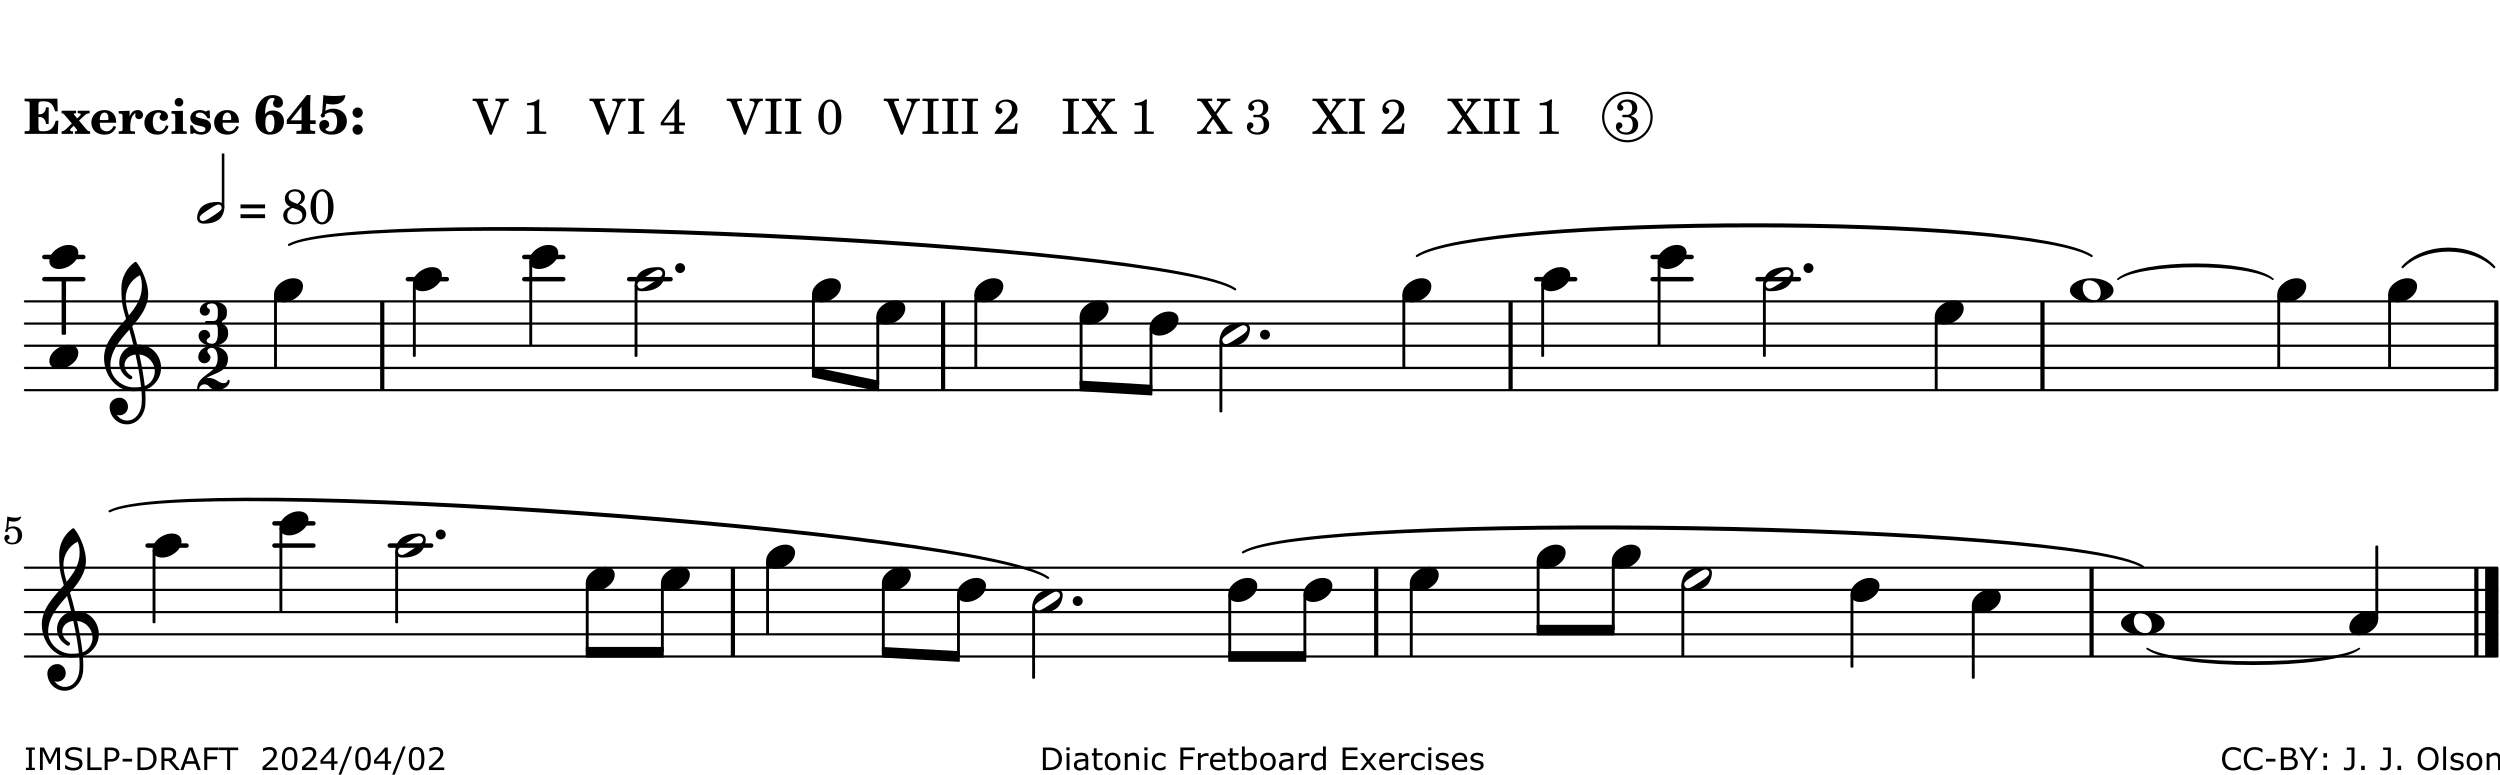 <?xml version="1.0" encoding="UTF-8"?>
<svg xmlns="http://www.w3.org/2000/svg" xmlns:xlink="http://www.w3.org/1999/xlink" width="561pt" height="174pt" viewBox="0 0 561 174" version="1.1">
<defs>
<g>
<symbol overflow="visible" id="glyph0-0">
<path style="stroke:none;" d=""/>
</symbol>
<symbol overflow="visible" id="glyph0-1">
<path style="stroke:none;" d="M 7.531 -7.906 L 0.172 -7.906 L 0.172 -7.312 L 0.344 -7.312 C 0.922 -7.312 1.141 -7.266 1.234 -7.156 C 1.312 -7.047 1.312 -7.016 1.312 -6.328 L 1.312 -1.578 C 1.312 -0.891 1.312 -0.859 1.234 -0.75 C 1.141 -0.641 0.922 -0.594 0.344 -0.594 L 0.172 -0.594 L 0.172 0 L 7.609 0 L 7.75 -2.953 L 7.156 -2.953 C 6.75 -1.359 5.922 -0.609 4.594 -0.594 L 4.266 -0.594 C 3.469 -0.562 3.281 -0.719 3.281 -1.375 L 3.281 -3.797 L 3.469 -3.797 C 4.344 -3.797 4.859 -3.234 4.984 -2.234 L 5.578 -2.234 L 5.578 -5.953 L 4.984 -5.953 C 4.859 -4.938 4.344 -4.391 3.469 -4.391 L 3.281 -4.391 L 3.281 -6.375 C 3.266 -7.141 3.422 -7.312 4.234 -7.312 L 4.531 -7.312 C 5.906 -7.281 6.562 -6.688 7.016 -5.062 L 7.594 -5.062 Z M 7.531 -7.906 "/>
</symbol>
<symbol overflow="visible" id="glyph0-2">
<path style="stroke:none;" d="M 4.047 -2.984 L 5.188 -4.047 C 5.641 -4.469 5.969 -4.625 6.438 -4.625 L 6.438 -5.188 L 3.75 -5.188 L 3.75 -4.625 L 4 -4.625 C 4.266 -4.625 4.438 -4.531 4.438 -4.375 C 4.438 -4.266 4.375 -4.156 4.203 -4 L 3.641 -3.469 L 3.016 -4.219 C 2.938 -4.328 2.906 -4.391 2.906 -4.453 C 2.906 -4.562 3.031 -4.625 3.266 -4.625 L 3.391 -4.625 L 3.391 -5.188 L 0.141 -5.188 L 0.141 -4.625 C 0.469 -4.609 0.594 -4.531 0.875 -4.188 L 2.438 -2.328 L 1.125 -1.047 C 0.719 -0.703 0.484 -0.562 0.141 -0.562 L 0.141 0 L 2.703 0 L 2.703 -0.562 L 2.562 -0.562 C 2.25 -0.562 2.047 -0.672 2.047 -0.859 C 2.047 -0.969 2.109 -1.078 2.203 -1.188 L 2.859 -1.828 L 3.5 -1.047 C 3.594 -0.953 3.625 -0.891 3.625 -0.797 C 3.625 -0.641 3.5 -0.562 3.188 -0.562 L 3.109 -0.562 L 3.109 0 L 6.547 0 L 6.547 -0.562 C 6.141 -0.562 6.031 -0.641 5.562 -1.188 Z M 4.047 -2.984 "/>
</symbol>
<symbol overflow="visible" id="glyph0-3">
<path style="stroke:none;" d="M 5.922 -2.5 L 5.922 -2.672 C 5.922 -4.297 4.906 -5.344 3.297 -5.344 C 2.406 -5.344 1.688 -5.062 1.141 -4.5 C 0.641 -3.984 0.344 -3.266 0.344 -2.547 C 0.344 -1.75 0.688 -0.969 1.234 -0.5 C 1.734 -0.078 2.469 0.172 3.312 0.172 C 4.594 0.172 5.438 -0.406 5.922 -1.578 L 5.375 -1.797 C 4.938 -0.938 4.453 -0.578 3.734 -0.578 C 3.234 -0.578 2.797 -0.828 2.516 -1.234 C 2.328 -1.531 2.25 -1.875 2.25 -2.5 Z M 2.25 -3.094 C 2.25 -4.141 2.672 -4.781 3.328 -4.781 C 3.906 -4.781 4.188 -4.312 4.188 -3.453 C 4.188 -3.188 4.125 -3.094 3.906 -3.094 Z M 2.25 -3.094 "/>
</symbol>
<symbol overflow="visible" id="glyph0-4">
<path style="stroke:none;" d="M 2.641 -5.188 L 0.203 -5.109 L 0.203 -4.547 L 0.359 -4.547 C 1.047 -4.531 1.078 -4.484 1.062 -3.484 L 1.062 -0.984 C 1.047 -0.828 1.047 -0.766 1 -0.703 C 0.922 -0.609 0.719 -0.562 0.234 -0.562 L 0.203 -0.562 L 0.203 0 L 3.859 0 L 3.859 -0.562 L 3.609 -0.562 C 2.875 -0.562 2.797 -0.625 2.797 -1.031 L 2.797 -1.797 C 2.844 -3.422 3.297 -4.422 4.078 -4.625 C 3.938 -4.422 3.906 -4.297 3.906 -4.109 C 3.906 -3.641 4.25 -3.297 4.719 -3.297 C 5.25 -3.297 5.656 -3.703 5.656 -4.234 C 5.656 -4.875 5.156 -5.344 4.453 -5.344 C 3.609 -5.344 3.016 -4.859 2.641 -3.859 Z M 2.641 -5.188 "/>
</symbol>
<symbol overflow="visible" id="glyph0-5">
<path style="stroke:none;" d="M 5.203 -1.938 C 5.047 -1.531 4.953 -1.359 4.781 -1.141 C 4.531 -0.781 4.094 -0.578 3.641 -0.578 C 2.734 -0.578 2.234 -1.344 2.234 -2.703 C 2.234 -4.016 2.719 -4.781 3.531 -4.781 C 3.859 -4.781 4.109 -4.641 4.109 -4.469 C 4.109 -4.422 4.109 -4.422 3.984 -4.266 C 3.797 -4.016 3.766 -3.938 3.766 -3.719 C 3.766 -3.25 4.141 -2.922 4.672 -2.922 C 5.25 -2.922 5.641 -3.281 5.641 -3.859 C 5.641 -4.766 4.781 -5.344 3.469 -5.344 C 1.641 -5.344 0.344 -4.156 0.344 -2.516 C 0.344 -0.906 1.516 0.172 3.281 0.172 C 4.094 0.172 4.641 -0.062 5.109 -0.578 C 5.438 -0.906 5.609 -1.234 5.766 -1.75 Z M 5.203 -1.938 "/>
</symbol>
<symbol overflow="visible" id="glyph0-6">
<path style="stroke:none;" d="M 2.875 -5.188 L 0.312 -5.109 L 0.312 -4.547 L 0.453 -4.547 C 1.125 -4.531 1.156 -4.484 1.156 -3.516 L 1.156 -0.984 C 1.156 -0.828 1.141 -0.766 1.094 -0.703 C 1.031 -0.609 0.812 -0.562 0.344 -0.562 L 0.312 -0.562 L 0.312 0 L 3.734 0 L 3.734 -0.562 L 3.672 -0.562 C 2.984 -0.562 2.875 -0.641 2.875 -1.031 Z M 2 -8.078 C 1.453 -8.078 1.016 -7.641 1.016 -7.109 C 1.016 -6.578 1.453 -6.141 1.969 -6.141 C 2.531 -6.141 2.953 -6.562 2.953 -7.109 C 2.953 -7.641 2.516 -8.078 2 -8.078 Z M 2 -8.078 "/>
</symbol>
<symbol overflow="visible" id="glyph0-7">
<path style="stroke:none;" d="M 4.812 -5.234 L 4.344 -5.234 L 3.938 -5 C 3.516 -5.234 3.109 -5.344 2.578 -5.344 C 1.344 -5.344 0.453 -4.609 0.453 -3.578 C 0.453 -3.156 0.609 -2.766 0.922 -2.484 C 1.25 -2.172 1.562 -2.016 2.281 -1.859 L 3.078 -1.688 C 3.625 -1.562 3.844 -1.375 3.844 -1.047 C 3.844 -0.656 3.484 -0.406 2.906 -0.406 C 2.062 -0.406 1.438 -0.875 0.906 -1.922 L 0.422 -1.922 L 0.469 -0.016 L 0.938 -0.016 L 1.359 -0.219 C 1.781 0.016 2.328 0.172 2.906 0.172 C 4.188 0.172 5.109 -0.609 5.109 -1.703 C 5.109 -2.156 4.938 -2.547 4.641 -2.812 C 4.344 -3.062 4.125 -3.172 3.328 -3.359 L 2.344 -3.609 C 1.812 -3.75 1.672 -3.859 1.672 -4.141 C 1.672 -4.516 2.031 -4.781 2.578 -4.781 C 3.281 -4.781 3.797 -4.406 4.344 -3.5 L 4.859 -3.5 Z M 4.812 -5.234 "/>
</symbol>
<symbol overflow="visible" id="glyph1-0">
<path style="stroke:none;" d=""/>
</symbol>
<symbol overflow="visible" id="glyph1-1">
<path style="stroke:none;" d="M 2.484 -4.438 C 2.484 -5.031 2.609 -6.016 2.734 -6.516 C 3.016 -7.531 3.484 -8.062 4.109 -8.062 C 4.422 -8.062 4.641 -7.953 4.641 -7.781 C 4.641 -7.703 4.625 -7.656 4.531 -7.547 C 4.375 -7.344 4.297 -7.078 4.297 -6.828 C 4.297 -6.266 4.734 -5.875 5.375 -5.875 C 6.078 -5.875 6.516 -6.312 6.516 -6.984 C 6.516 -8.047 5.625 -8.703 4.219 -8.703 C 3.031 -8.703 2.125 -8.25 1.422 -7.297 C 0.688 -6.359 0.359 -5.219 0.359 -3.766 C 0.359 -2.531 0.609 -1.656 1.188 -0.953 C 1.797 -0.203 2.625 0.172 3.625 0.172 C 5.438 0.172 6.75 -1.047 6.75 -2.75 C 6.75 -4.219 5.75 -5.25 4.281 -5.25 C 3.484 -5.25 3 -5.031 2.484 -4.438 Z M 3.641 -4.328 C 4.281 -4.297 4.609 -3.719 4.609 -2.609 C 4.609 -1.188 4.25 -0.406 3.609 -0.406 C 2.938 -0.406 2.562 -1.125 2.562 -2.391 C 2.562 -2.828 2.594 -3.203 2.656 -3.5 C 2.797 -4.016 3.172 -4.359 3.641 -4.328 Z M 3.641 -4.328 "/>
</symbol>
<symbol overflow="visible" id="glyph1-2">
<path style="stroke:none;" d="M 5.484 -3.047 L 5.484 -6.844 C 5.484 -7.016 5.516 -7.828 5.562 -8.703 L 4.703 -8.703 L 0.234 -3.141 L 0.234 -2.219 L 3.547 -2.219 L 3.547 -1.766 C 3.547 -1.016 3.547 -0.953 3.469 -0.844 C 3.375 -0.719 3.109 -0.656 2.531 -0.656 L 2.391 -0.656 L 2.391 0 L 6.594 0 L 6.594 -0.656 L 6.453 -0.656 C 5.922 -0.672 5.656 -0.719 5.578 -0.844 C 5.484 -0.969 5.484 -1.016 5.484 -1.766 L 5.484 -2.219 L 6.719 -2.219 L 6.719 -3.047 Z M 3.547 -3.047 L 1.125 -3.047 L 3.547 -6.125 Z M 3.547 -3.047 "/>
</symbol>
<symbol overflow="visible" id="glyph1-3">
<path style="stroke:none;" d="M 1.016 -4.672 C 0.734 -4.375 0.703 -4.312 0.703 -4.125 C 0.703 -3.859 0.891 -3.672 1.156 -3.672 C 1.422 -3.672 1.656 -3.891 1.656 -4.156 C 1.656 -4.203 1.641 -4.281 1.641 -4.359 C 2.016 -4.656 2.484 -4.828 3 -4.828 C 3.922 -4.828 4.391 -4.141 4.391 -2.812 C 4.391 -1.312 3.859 -0.531 2.875 -0.531 C 2.328 -0.531 1.797 -0.781 1.797 -1.047 C 1.797 -1.125 1.828 -1.156 1.938 -1.219 C 2.438 -1.453 2.609 -1.688 2.609 -2.109 C 2.609 -2.719 2.188 -3.109 1.562 -3.109 C 0.844 -3.109 0.375 -2.625 0.375 -1.859 C 0.375 -0.625 1.484 0.172 3.188 0.172 C 5.203 0.172 6.578 -1.062 6.578 -2.875 C 6.578 -4.469 5.281 -5.656 3.516 -5.656 C 2.938 -5.656 2.562 -5.562 1.75 -5.188 L 1.938 -6.781 C 2.516 -6.656 3 -6.594 3.484 -6.594 C 4.5 -6.594 5.344 -6.938 5.797 -7.531 C 6.031 -7.844 6.219 -8.297 6.219 -8.578 C 6.219 -8.656 6.188 -8.703 6.125 -8.703 C 6.078 -8.703 6 -8.688 5.922 -8.672 C 5.484 -8.562 4.688 -8.5 3.703 -8.5 C 2.672 -8.5 2.047 -8.547 1.297 -8.703 C 1.234 -7.672 1.234 -7.578 1.094 -5.562 Z M 1.016 -4.672 "/>
</symbol>
<symbol overflow="visible" id="glyph1-4">
<path style="stroke:none;" d="M 1.844 -2.109 C 1.219 -2.109 0.703 -1.594 0.703 -0.969 C 0.703 -0.344 1.219 0.188 1.828 0.188 C 2.484 0.188 3 -0.312 3 -0.969 C 3 -1.594 2.484 -2.109 1.844 -2.109 Z M 1.844 -5.922 C 1.219 -5.922 0.703 -5.391 0.703 -4.766 C 0.703 -4.141 1.219 -3.609 1.828 -3.609 C 2.484 -3.609 3 -4.125 3 -4.766 C 3 -5.391 2.484 -5.922 1.844 -5.922 Z M 1.844 -5.922 "/>
</symbol>
<symbol overflow="visible" id="glyph2-0">
<path style="stroke:none;" d=""/>
</symbol>
<symbol overflow="visible" id="glyph2-1">
<path style="stroke:none;" d=""/>
</symbol>
<symbol overflow="visible" id="glyph2-2">
<path style="stroke:none;" d="M 4.297 -1.703 L 2.297 -6.781 C 2.25 -6.922 2.219 -7.062 2.219 -7.125 C 2.219 -7.312 2.406 -7.391 2.891 -7.391 L 3.328 -7.391 L 3.328 -7.906 L -0.094 -7.906 L -0.094 -7.391 L 0.125 -7.391 C 0.641 -7.375 0.797 -7.266 0.969 -6.781 L 3.75 0.172 L 4.188 0.172 L 6.703 -6.312 C 7.031 -7.172 7.266 -7.375 7.891 -7.391 L 8 -7.391 L 8 -7.906 L 5.031 -7.906 L 5.031 -7.391 L 5.25 -7.391 C 5.812 -7.391 6.141 -7.172 6.141 -6.828 C 6.141 -6.672 6.078 -6.422 6 -6.203 Z M 4.297 -1.703 "/>
</symbol>
<symbol overflow="visible" id="glyph2-3">
<path style="stroke:none;" d="M 3.531 -7.719 C 3.156 -7.266 2.141 -6.922 1.141 -6.906 L 1.141 -6.422 L 2.109 -6.422 C 2.734 -6.422 2.797 -6.359 2.781 -5.734 L 2.781 -1.344 C 2.781 -0.781 2.781 -0.766 2.719 -0.672 C 2.625 -0.562 2.422 -0.516 1.812 -0.516 L 1.094 -0.516 L 1.094 0 L 5.438 0 L 5.438 -0.516 L 4.828 -0.516 C 4.219 -0.516 4.016 -0.562 3.922 -0.672 C 3.844 -0.766 3.844 -0.781 3.844 -1.344 L 3.844 -5.875 C 3.844 -6.484 3.859 -7 3.922 -7.719 Z M 3.531 -7.719 "/>
</symbol>
<symbol overflow="visible" id="glyph2-4">
<path style="stroke:none;" d="M 0.422 -7.391 L 0.641 -7.391 C 1.266 -7.375 1.469 -7.344 1.562 -7.234 C 1.625 -7.141 1.625 -7.109 1.625 -6.562 L 1.625 -1.344 C 1.625 -0.797 1.625 -0.766 1.562 -0.672 C 1.469 -0.562 1.266 -0.516 0.641 -0.516 L 0.422 -0.516 L 0.422 0 L 4.047 0 L 4.047 -0.516 L 3.828 -0.516 C 3.203 -0.516 3 -0.547 2.906 -0.672 C 2.844 -0.766 2.844 -0.781 2.844 -1.344 L 2.844 -6.562 C 2.844 -7.125 2.844 -7.141 2.906 -7.234 C 3 -7.344 3.203 -7.375 3.828 -7.391 L 4.047 -7.391 L 4.047 -7.906 L 0.422 -7.906 Z M 0.422 -7.391 "/>
</symbol>
<symbol overflow="visible" id="glyph2-5">
<path style="stroke:none;" d="M 4.031 -7.719 L 0.312 -2.531 L 0.312 -1.922 L 3.391 -1.922 L 3.391 -1.344 C 3.391 -0.781 3.391 -0.766 3.312 -0.672 C 3.234 -0.547 3.016 -0.516 2.406 -0.516 L 2.281 -0.516 L 2.281 0 L 5.484 0 L 5.484 -0.516 L 5.438 -0.516 C 4.812 -0.516 4.594 -0.547 4.516 -0.672 C 4.453 -0.766 4.453 -0.781 4.453 -1.344 L 4.453 -1.922 L 5.766 -1.922 L 5.766 -2.531 L 4.453 -2.531 L 4.453 -5.516 C 4.453 -6.891 4.453 -6.922 4.5 -7.719 Z M 3.391 -2.531 L 0.969 -2.531 L 3.391 -5.844 Z M 3.391 -2.531 "/>
</symbol>
<symbol overflow="visible" id="glyph2-6">
<path style="stroke:none;" d="M 3.109 -7.719 C 1.578 -7.719 0.453 -6.047 0.453 -3.75 C 0.453 -1.484 1.547 0.172 3.016 0.172 C 4.562 0.172 5.625 -1.438 5.625 -3.719 C 5.625 -4.875 5.391 -5.844 4.922 -6.594 C 4.5 -7.281 3.797 -7.719 3.109 -7.719 Z M 3.031 -7.234 C 3.391 -7.234 3.75 -7 4.016 -6.562 C 4.297 -6.047 4.406 -5.422 4.406 -3.922 C 4.406 -2.375 4.328 -1.656 4.109 -1.172 C 3.859 -0.641 3.469 -0.312 3.047 -0.312 C 2.672 -0.312 2.328 -0.547 2.062 -0.984 C 1.766 -1.5 1.672 -2.172 1.672 -3.969 C 1.672 -5.25 1.75 -5.891 1.969 -6.375 C 2.219 -6.922 2.625 -7.234 3.031 -7.234 Z M 3.031 -7.234 "/>
</symbol>
<symbol overflow="visible" id="glyph2-7">
<path style="stroke:none;" d="M 5.531 -2.359 L 5.047 -2.359 L 4.938 -1.812 C 4.797 -1.094 4.703 -1.031 4.031 -1.031 L 1.578 -1.031 C 2.328 -1.812 2.578 -2.047 3.281 -2.594 C 4.281 -3.359 4.703 -3.75 4.969 -4.078 C 5.312 -4.562 5.484 -5.031 5.484 -5.578 C 5.484 -6.828 4.453 -7.719 3.016 -7.719 C 1.625 -7.719 0.562 -6.828 0.562 -5.656 C 0.562 -4.969 0.922 -4.484 1.438 -4.484 C 1.844 -4.484 2.109 -4.766 2.109 -5.156 C 2.109 -5.438 1.953 -5.688 1.734 -5.781 C 1.328 -5.953 1.297 -5.969 1.297 -6.109 C 1.297 -6.281 1.406 -6.531 1.562 -6.719 C 1.844 -7.047 2.297 -7.234 2.797 -7.234 C 3.719 -7.234 4.25 -6.688 4.25 -5.766 C 4.25 -4.953 3.859 -4.219 2.953 -3.25 C 2.141 -2.406 1.641 -1.859 1.453 -1.656 C 1.062 -1.188 0.859 -0.938 0.391 -0.312 L 0.391 0 L 5.328 0 Z M 5.531 -2.359 "/>
</symbol>
<symbol overflow="visible" id="glyph2-8">
<path style="stroke:none;" d="M 4.266 -4.375 L 5.719 -6.359 C 6.281 -7.156 6.609 -7.375 7.219 -7.391 L 7.391 -7.391 L 7.391 -7.906 L 4.375 -7.906 L 4.375 -7.391 L 4.531 -7.391 C 5.062 -7.391 5.297 -7.266 5.297 -6.969 C 5.297 -6.844 5.25 -6.766 5.141 -6.594 L 3.953 -4.875 L 2.5 -6.984 C 2.422 -7.094 2.375 -7.203 2.375 -7.25 C 2.375 -7.359 2.469 -7.391 2.906 -7.391 L 3.312 -7.391 L 3.312 -7.906 L -0.062 -7.906 L -0.062 -7.391 L 0.125 -7.391 C 0.719 -7.375 0.797 -7.344 1.047 -6.984 L 3.203 -3.859 L 1.422 -1.391 C 0.938 -0.75 0.562 -0.531 -0.016 -0.516 L -0.062 -0.516 L -0.062 0 L 3.062 0 L 3.062 -0.516 L 2.781 -0.516 C 2.344 -0.516 2.062 -0.719 2.062 -1.047 C 2.062 -1.188 2.141 -1.359 2.25 -1.516 L 3.516 -3.359 L 5.141 -1.047 C 5.25 -0.922 5.297 -0.797 5.297 -0.719 C 5.297 -0.531 5.25 -0.531 4.562 -0.516 L 4.25 -0.516 L 4.25 0 L 7.844 0 L 7.844 -0.516 L 7.719 -0.516 C 6.984 -0.531 6.906 -0.562 6.562 -1.078 Z M 4.266 -4.375 "/>
</symbol>
<symbol overflow="visible" id="glyph2-9">
<path style="stroke:none;" d="M 3.797 -4.031 C 4.781 -4.391 5.25 -4.953 5.25 -5.828 C 5.25 -6.984 4.375 -7.719 3.016 -7.719 C 1.734 -7.719 0.75 -6.953 0.75 -5.953 C 0.75 -5.516 1.047 -5.188 1.484 -5.188 C 1.859 -5.188 2.125 -5.453 2.125 -5.844 C 2.125 -6.094 2.031 -6.234 1.781 -6.406 C 1.672 -6.484 1.641 -6.531 1.641 -6.609 C 1.641 -6.906 2.281 -7.234 2.906 -7.234 C 3.688 -7.234 4.109 -6.75 4.109 -5.812 C 4.109 -4.797 3.688 -4.266 2.906 -4.266 C 2.812 -4.266 2.625 -4.266 2.469 -4.281 C 2.375 -4.297 2.297 -4.297 2.219 -4.297 C 2 -4.297 1.875 -4.188 1.875 -4 C 1.875 -3.812 1.984 -3.719 2.219 -3.719 C 2.297 -3.719 2.375 -3.719 2.469 -3.734 C 2.688 -3.75 2.875 -3.75 2.984 -3.75 C 3.797 -3.75 4.234 -3.172 4.234 -2.078 C 4.234 -0.938 3.688 -0.312 2.703 -0.312 C 2.016 -0.312 1.266 -0.672 1.266 -1.016 C 1.266 -1.125 1.297 -1.141 1.5 -1.266 C 1.812 -1.453 1.922 -1.625 1.922 -1.906 C 1.922 -2.297 1.625 -2.594 1.234 -2.594 C 0.766 -2.594 0.453 -2.219 0.453 -1.625 C 0.453 -0.562 1.438 0.172 2.844 0.172 C 4.422 0.172 5.453 -0.719 5.453 -2.062 C 5.453 -3.094 4.922 -3.719 3.797 -4.031 Z M 3.797 -4.031 "/>
</symbol>
<symbol overflow="visible" id="glyph2-10">
<path style="stroke:none;" d="M 0.562 -1.234 L 6.078 -1.234 L 6.078 -2.109 L 0.562 -2.109 Z M 0.562 -3.438 L 6.078 -3.438 L 6.078 -4.312 L 0.562 -4.312 Z M 0.562 -3.438 "/>
</symbol>
<symbol overflow="visible" id="glyph2-11">
<path style="stroke:none;" d="M 4.094 -4.266 C 4.906 -4.703 5.297 -5.25 5.297 -5.969 C 5.297 -6.984 4.391 -7.719 3.125 -7.719 C 1.781 -7.719 0.812 -6.828 0.812 -5.625 C 0.812 -5.141 0.984 -4.656 1.297 -4.312 C 1.484 -4.094 1.656 -3.969 2.047 -3.766 C 1.562 -3.578 1.359 -3.469 1.125 -3.281 C 0.688 -2.922 0.453 -2.406 0.453 -1.844 C 0.453 -1.234 0.75 -0.641 1.203 -0.312 C 1.625 0 2.219 0.172 2.922 0.172 C 3.734 0.172 4.422 -0.062 4.875 -0.453 C 5.328 -0.859 5.625 -1.531 5.625 -2.203 C 5.625 -2.828 5.375 -3.391 4.922 -3.781 C 4.703 -3.969 4.516 -4.078 4.094 -4.266 Z M 2.922 -4.703 C 2.031 -5.031 1.656 -5.438 1.656 -6.078 C 1.656 -6.781 2.219 -7.234 3.094 -7.234 C 3.938 -7.234 4.484 -6.703 4.484 -5.906 C 4.484 -5.328 4.266 -4.969 3.641 -4.438 Z M 3.562 -3.188 C 4.391 -2.891 4.75 -2.469 4.75 -1.734 C 4.75 -0.859 4.047 -0.312 2.984 -0.312 C 1.953 -0.312 1.359 -0.859 1.359 -1.844 C 1.359 -2.656 1.703 -3.156 2.547 -3.547 Z M 3.562 -3.188 "/>
</symbol>
<symbol overflow="visible" id="glyph3-0">
<path style="stroke:none;" d="M 1 0 L 8.969 0 L 8.969 -10.625 L 1 -10.625 Z M 1.984 -1 L 1.984 -9.625 L 7.969 -9.625 L 7.969 -1 Z M 1.984 -1 "/>
</symbol>
<symbol overflow="visible" id="glyph3-1">
<path style="stroke:none;" d="M 4.344 -2.703 C 3.531 -2.703 2.734 -2.453 2.031 -2.031 C 1.094 -1.469 0 -0.484 0 0.938 C 0 2.156 1.062 2.703 2.156 2.703 C 2.969 2.703 3.766 2.453 4.469 2.031 C 5.406 1.469 6.5 0.484 6.5 -0.938 C 6.5 -2.156 5.438 -2.703 4.344 -2.703 Z M 4.344 -2.703 "/>
</symbol>
<symbol overflow="visible" id="glyph3-2">
<path style="stroke:none;" d="M 6.25 -1.297 C 6.25 -1.094 6.172 -0.891 6.031 -0.734 C 5.641 -0.234 4.703 0.344 3.969 0.812 C 3.234 1.297 2.312 1.906 1.688 2.094 C 1.609 2.109 1.531 2.109 1.453 2.109 C 1.031 2.109 0.625 1.766 0.625 1.297 C 0.625 1.094 0.672 0.891 0.812 0.734 C 1.219 0.234 2.156 -0.344 2.891 -0.812 C 3.625 -1.297 4.562 -1.906 5.172 -2.094 C 5.266 -2.109 5.344 -2.109 5.422 -2.109 C 5.844 -2.109 6.25 -1.766 6.25 -1.297 Z M 5.219 -2.703 C 3.75 -2.703 2.531 -2.438 1.469 -1.719 C 0.844 -1.281 0.453 -0.578 0.219 0.156 C 0.094 0.516 0 0.922 0 1.297 C 0 2.297 0.734 2.703 1.656 2.703 C 3.125 2.703 4.328 2.438 5.375 1.719 C 6.016 1.281 6.422 0.578 6.656 -0.156 C 6.766 -0.516 6.859 -0.922 6.859 -1.297 C 6.859 -2.297 6.141 -2.703 5.219 -2.703 Z M 5.219 -2.703 "/>
</symbol>
<symbol overflow="visible" id="glyph3-3">
<path style="stroke:none;" d="M 0 0 C 0 0.625 0.5 1.109 1.109 1.109 C 1.734 1.109 2.234 0.625 2.234 0 C 2.234 -0.625 1.734 -1.109 1.109 -1.109 C 0.5 -1.109 0 -0.625 0 0 Z M 0 0 "/>
</symbol>
<symbol overflow="visible" id="glyph3-4">
<path style="stroke:none;" d="M 4.25 -2.234 C 5.781 -2.234 6.906 -1.062 6.906 0.484 C 6.906 1.375 6.531 2.234 5.531 2.234 C 4 2.234 2.875 1.062 2.875 -0.484 C 2.875 -1.375 3.25 -2.234 4.25 -2.234 Z M 9.781 0 C 9.781 -0.859 9.109 -1.5 8.344 -1.906 C 7.297 -2.484 6.078 -2.703 4.875 -2.703 C 3.688 -2.703 2.484 -2.484 1.438 -1.906 C 0.672 -1.5 0 -0.859 0 0 C 0 0.859 0.672 1.5 1.438 1.906 C 2.484 2.484 3.688 2.703 4.875 2.703 C 6.078 2.703 7.297 2.484 8.344 1.906 C 9.109 1.5 9.781 0.859 9.781 0 Z M 9.781 0 "/>
</symbol>
<symbol overflow="visible" id="glyph3-5">
<path style="stroke:none;" d="M 5.297 12.656 L 5.312 11.797 L 5.234 11.797 C 4.266 11.797 3.422 11.281 2.906 10.5 C 3.109 10.578 3.312 10.625 3.531 10.625 C 4.562 10.625 5.422 9.766 5.422 8.719 C 5.422 7.609 4.609 6.672 3.531 6.672 C 2.344 6.672 1.297 7.562 1.297 8.719 C 1.297 10.891 3.031 12.656 5.172 12.656 Z M 9.188 4.047 C 8.906 1.594 8.469 -0.703 7.984 -3.016 C 10.125 -2.781 11.438 -1.016 11.438 0.781 C 11.438 2.156 10.531 3.562 9.188 4.047 Z M 1.469 -0.562 C 1.469 -3.75 3.578 -6.172 5.719 -8.594 C 6.062 -7.438 6.359 -6.25 6.641 -5.094 C 4.609 -4.641 3.453 -2.922 3.453 -1.172 C 3.453 0.219 4.188 1.656 5.781 2.516 C 5.844 2.531 5.891 2.547 5.953 2.547 C 6.203 2.547 6.391 2.328 6.391 2.109 C 6.391 2.016 6.359 1.906 6.25 1.812 C 5.141 1.172 4.641 0.234 4.641 -0.641 C 4.641 -1.797 5.531 -2.844 7.109 -3.016 C 7.625 -0.641 8.094 1.719 8.359 4.25 C 7.828 4.328 7.297 4.359 6.734 4.359 C 4.047 4.359 1.469 2.125 1.469 -0.562 Z M 6.672 5.219 C 7.297 5.219 7.875 5.156 8.453 5.062 C 8.5 5.672 8.531 6.281 8.531 6.891 C 8.531 7.25 8.5 7.625 8.484 7.984 C 8.359 9.953 7.172 11.75 5.312 11.797 L 5.297 12.656 C 7.562 12.594 9.188 10.484 9.328 8.109 C 9.344 7.734 9.359 7.328 9.359 6.953 C 9.359 6.25 9.328 5.562 9.266 4.859 C 9.781 4.703 10.281 4.484 10.719 4.141 C 12.188 3.031 12.844 1.469 12.844 -0.047 C 12.844 -2.688 10.844 -5.234 7.75 -5.234 C 7.672 -5.234 7.562 -5.219 7.484 -5.219 C 7.156 -6.594 6.797 -7.984 6.375 -9.344 C 8.25 -11.516 9.953 -13.75 9.953 -16.594 C 9.953 -18.844 8.719 -22.047 7.312 -23.734 C 7.188 -23.828 7.031 -23.828 6.906 -23.734 C 5.047 -22.375 3.938 -20.203 3.938 -17.906 C 3.938 -16.875 3.969 -15.844 4.078 -14.797 C 4.25 -13.5 4.609 -12.25 4.984 -11.016 C 2.656 -8.328 0.047 -5.75 0.047 -2.234 C 0.047 1.797 2.922 5.219 6.672 5.219 Z M 8.531 -18.25 C 8.531 -15.734 7.219 -13.719 5.625 -11.797 C 5.266 -13.016 4.906 -14.188 4.906 -15.656 C 4.906 -17.844 6.156 -19.859 8.125 -20.812 C 8.453 -19.828 8.531 -19.344 8.531 -18.25 Z M 8.531 -18.25 "/>
</symbol>
<symbol overflow="visible" id="glyph4-0">
<path style="stroke:none;" d="M 0.891 0 L 7.984 0 L 7.984 -9.453 L 0.891 -9.453 Z M 1.781 -0.891 L 1.781 -8.578 L 7.094 -8.578 L 7.094 -0.891 Z M 1.781 -0.891 "/>
</symbol>
<symbol overflow="visible" id="glyph4-1">
<path style="stroke:none;" d="M 5.531 -1.141 C 5.531 -0.953 5.484 -0.797 5.359 -0.656 C 5 -0.234 4.172 0.297 3.531 0.734 C 2.891 1.156 2.062 1.672 1.531 1.828 C 1.453 1.844 1.391 1.859 1.312 1.859 C 0.938 1.859 0.578 1.562 0.578 1.141 C 0.578 0.953 0.641 0.797 0.766 0.656 C 1.125 0.234 1.953 -0.297 2.594 -0.734 C 3.234 -1.156 4.062 -1.672 4.594 -1.828 C 4.672 -1.844 4.734 -1.859 4.812 -1.859 C 5.188 -1.859 5.531 -1.562 5.531 -1.141 Z M 4.594 -2.438 C 3.297 -2.438 2.25 -2.203 1.312 -1.562 C 0.734 -1.172 0.391 -0.547 0.172 0.125 C 0.078 0.438 0 0.797 0 1.125 C 0 2.047 0.672 2.438 1.531 2.438 C 2.828 2.438 3.891 2.203 4.828 1.562 C 5.406 1.172 5.734 0.547 5.953 -0.125 C 6.047 -0.438 6.125 -0.797 6.125 -1.125 C 6.125 -2.047 5.453 -2.438 4.594 -2.438 Z M 4.594 -2.438 "/>
</symbol>
<symbol overflow="visible" id="glyph5-0">
<path style="stroke:none;" d="M 1 0 L 8.969 0 L 8.969 -10.625 L 1 -10.625 Z M 1.984 -1 L 1.984 -9.625 L 7.969 -9.625 L 7.969 -1 Z M 1.984 -1 "/>
</symbol>
<symbol overflow="visible" id="glyph5-1">
<path style="stroke:none;" d="M 2.984 -9.5 C 3.969 -9.5 4.328 -8.766 4.328 -7.688 L 4.328 -7.531 C 4.328 -6.422 4.297 -5.562 3.328 -5.562 L 1.734 -5.562 C 1.531 -5.562 1.453 -5.422 1.453 -5.281 C 1.453 -5.141 1.531 -4.984 1.734 -4.984 L 3.328 -4.984 C 4.281 -4.984 4.328 -4.188 4.328 -3.109 L 4.328 -2.781 C 4.328 -1.672 4.047 -0.453 3.062 -0.453 C 2.453 -0.453 1.812 -0.656 1.812 -1.188 C 1.812 -1.688 2.609 -1.75 2.609 -2.25 C 2.609 -2.969 2.031 -3.562 1.312 -3.562 C 0.594 -3.562 0 -2.969 0 -2.25 C 0 -0.844 1.5 0 3.062 0 C 5.062 0 6.641 -0.953 6.641 -2.781 C 6.641 -3.703 6.328 -4.469 5.516 -4.844 C 5.344 -4.922 5.234 -5.094 5.234 -5.281 C 5.234 -5.453 5.344 -5.625 5.516 -5.703 C 6.281 -6.062 6.359 -6.828 6.359 -7.688 C 6.359 -9.297 4.797 -9.953 2.984 -9.953 C 1.594 -9.953 0.266 -9.188 0.266 -7.906 C 0.266 -7.266 0.781 -6.75 1.422 -6.75 C 2.047 -6.75 2.547 -7.266 2.547 -7.906 C 2.547 -8.344 1.859 -8.406 1.859 -8.844 C 1.859 -9.328 2.438 -9.5 2.984 -9.5 Z M 2.984 -9.5 "/>
</symbol>
<symbol overflow="visible" id="glyph5-2">
<path style="stroke:none;" d="M 2.031 -2.688 C 3.938 -3.906 6.938 -4.062 6.938 -7.078 C 6.938 -8.828 5.172 -9.953 3.281 -9.953 C 1.688 -9.953 0.266 -8.922 0.266 -7.406 C 0.266 -6.656 0.875 -6.031 1.641 -6.031 C 2.391 -6.031 3.016 -6.656 3.016 -7.406 C 3.016 -7.953 2.312 -8.234 2.312 -8.766 C 2.312 -9.219 2.781 -9.5 3.281 -9.5 C 4.297 -9.5 4.625 -8.25 4.625 -7.078 C 4.625 -3.531 0 -3.688 0 -0.219 C 0 -0.078 0.125 0 0.234 0 C 0.344 0 0.438 -0.078 0.453 -0.219 C 0.516 -0.922 1.094 -1.312 1.688 -1.312 C 2.031 -1.312 2.391 -1.188 2.656 -0.875 C 3.141 -0.281 3.844 0 4.562 0 C 5.516 0 7.312 -0.75 7.312 -2.094 C 7.312 -2.234 7.188 -2.328 7.078 -2.328 C 6.969 -2.328 6.891 -2.266 6.859 -2.156 C 6.75 -1.75 6.391 -1.578 5.969 -1.578 C 5.578 -1.578 5.078 -1.734 4.656 -2.031 C 3.969 -2.531 3.234 -2.75 2.562 -2.75 C 2.391 -2.75 2.219 -2.734 2.031 -2.688 Z M 2.031 -2.688 "/>
</symbol>
<symbol overflow="visible" id="glyph6-0">
<path style="stroke:none;" d=""/>
</symbol>
<symbol overflow="visible" id="glyph6-1">
<path style="stroke:none;" d="M 1.422 -5.141 C 1.891 -5.031 2.125 -5 2.484 -5 C 3.219 -5 3.766 -5.25 4.047 -5.734 C 4.141 -5.891 4.172 -5.984 4.172 -6.047 C 4.172 -6.094 4.156 -6.125 4.109 -6.125 C 4.078 -6.125 4.047 -6.125 4 -6.094 C 3.562 -5.906 3.344 -5.859 2.844 -5.859 C 2.281 -5.859 1.938 -5.922 1.047 -6.125 C 1.016 -5.391 0.938 -4.469 0.812 -3.391 C 0.625 -3.188 0.562 -3.078 0.562 -2.938 C 0.562 -2.766 0.672 -2.641 0.844 -2.641 C 1.078 -2.641 1.203 -2.828 1.234 -3.172 C 1.547 -3.391 1.828 -3.484 2.172 -3.484 C 2.953 -3.484 3.422 -2.891 3.422 -1.891 C 3.422 -1.312 3.266 -0.812 3.016 -0.547 C 2.844 -0.359 2.484 -0.25 2.125 -0.25 C 1.594 -0.25 1.062 -0.516 1.062 -0.781 C 1.062 -0.844 1.109 -0.906 1.219 -0.969 C 1.484 -1.141 1.562 -1.25 1.562 -1.484 C 1.562 -1.797 1.328 -2.031 1.016 -2.031 C 0.672 -2.031 0.391 -1.703 0.391 -1.297 C 0.391 -0.859 0.641 -0.422 1.031 -0.156 C 1.328 0.031 1.688 0.125 2.141 0.125 C 3.5 0.125 4.375 -0.672 4.375 -1.953 C 4.375 -3.141 3.578 -3.922 2.406 -3.922 C 2.031 -3.922 1.766 -3.859 1.281 -3.656 Z M 1.422 -5.141 "/>
</symbol>
<symbol overflow="visible" id="glyph7-0">
<path style="stroke:none;" d="M 0.875 0 L 0.875 -5.234 L 6.094 -5.234 L 6.094 0 Z M 1.312 -0.438 L 5.656 -0.438 L 5.656 -4.797 L 1.312 -4.797 Z M 1.312 -0.438 "/>
</symbol>
<symbol overflow="visible" id="glyph7-1">
<path style="stroke:none;" d="M 2.469 0 L 0.469 0 L 0.469 -0.516 L 1.125 -0.516 L 1.125 -4.547 L 0.469 -4.547 L 0.469 -5.062 L 2.469 -5.062 L 2.469 -4.547 L 1.797 -4.547 L 1.797 -0.516 L 2.469 -0.516 Z M 2.469 0 "/>
</symbol>
<symbol overflow="visible" id="glyph7-2">
<path style="stroke:none;" d="M 5.188 0 L 4.516 0 L 4.516 -4.359 L 3.109 -1.391 L 2.703 -1.391 L 1.312 -4.359 L 1.312 0 L 0.688 0 L 0.688 -5.062 L 1.594 -5.062 L 2.953 -2.25 L 4.25 -5.062 L 5.188 -5.062 Z M 5.188 0 "/>
</symbol>
<symbol overflow="visible" id="glyph7-3">
<path style="stroke:none;" d="M 4.359 -1.453 C 4.359 -1.254 4.312 -1.055 4.219 -0.859 C 4.133 -0.672 4.008 -0.508 3.844 -0.375 C 3.656 -0.227 3.441 -0.113 3.203 -0.031 C 2.961 0.051 2.672 0.094 2.328 0.094 C 1.961 0.094 1.633 0.062 1.344 0 C 1.051 -0.07 0.754 -0.176 0.453 -0.312 L 0.453 -1.156 L 0.5 -1.156 C 0.758 -0.945 1.055 -0.781 1.391 -0.656 C 1.723 -0.539 2.039 -0.484 2.344 -0.484 C 2.758 -0.484 3.082 -0.562 3.312 -0.719 C 3.539 -0.875 3.656 -1.082 3.656 -1.344 C 3.656 -1.57 3.598 -1.738 3.484 -1.844 C 3.379 -1.945 3.219 -2.031 3 -2.094 C 2.82 -2.145 2.633 -2.18 2.438 -2.203 C 2.238 -2.234 2.031 -2.273 1.812 -2.328 C 1.363 -2.422 1.031 -2.582 0.812 -2.812 C 0.594 -3.039 0.484 -3.336 0.484 -3.703 C 0.484 -4.129 0.66 -4.477 1.016 -4.75 C 1.379 -5.02 1.836 -5.156 2.391 -5.156 C 2.742 -5.156 3.066 -5.117 3.359 -5.047 C 3.66 -4.984 3.926 -4.898 4.156 -4.797 L 4.156 -4.016 L 4.109 -4.016 C 3.922 -4.172 3.664 -4.301 3.344 -4.406 C 3.031 -4.52 2.711 -4.578 2.391 -4.578 C 2.023 -4.578 1.734 -4.5 1.516 -4.344 C 1.297 -4.195 1.188 -4.008 1.188 -3.781 C 1.188 -3.562 1.238 -3.391 1.344 -3.266 C 1.457 -3.148 1.648 -3.062 1.922 -3 C 2.066 -2.969 2.273 -2.926 2.547 -2.875 C 2.816 -2.832 3.039 -2.789 3.219 -2.75 C 3.602 -2.645 3.891 -2.488 4.078 -2.281 C 4.266 -2.082 4.359 -1.805 4.359 -1.453 Z M 4.359 -1.453 "/>
</symbol>
<symbol overflow="visible" id="glyph7-4">
<path style="stroke:none;" d="M 3.891 0 L 0.688 0 L 0.688 -5.062 L 1.359 -5.062 L 1.359 -0.594 L 3.891 -0.594 Z M 3.891 0 "/>
</symbol>
<symbol overflow="visible" id="glyph7-5">
<path style="stroke:none;" d="M 4 -3.531 C 4 -3.312 3.957 -3.102 3.875 -2.906 C 3.801 -2.719 3.691 -2.551 3.547 -2.406 C 3.367 -2.238 3.16 -2.109 2.922 -2.016 C 2.691 -1.93 2.395 -1.891 2.031 -1.891 L 1.359 -1.891 L 1.359 0 L 0.688 0 L 0.688 -5.062 L 2.062 -5.062 C 2.363 -5.062 2.617 -5.035 2.828 -4.984 C 3.035 -4.93 3.223 -4.852 3.391 -4.75 C 3.578 -4.625 3.723 -4.461 3.828 -4.266 C 3.941 -4.078 4 -3.832 4 -3.531 Z M 3.297 -3.516 C 3.297 -3.691 3.266 -3.844 3.203 -3.969 C 3.141 -4.102 3.047 -4.211 2.922 -4.297 C 2.816 -4.359 2.691 -4.406 2.547 -4.438 C 2.41 -4.469 2.234 -4.484 2.016 -4.484 L 1.359 -4.484 L 1.359 -2.469 L 1.922 -2.469 C 2.191 -2.469 2.41 -2.488 2.578 -2.531 C 2.754 -2.582 2.895 -2.66 3 -2.766 C 3.102 -2.879 3.176 -2.992 3.219 -3.109 C 3.27 -3.234 3.297 -3.367 3.297 -3.516 Z M 3.297 -3.516 "/>
</symbol>
<symbol overflow="visible" id="glyph7-6">
<path style="stroke:none;" d="M 2.641 -1.906 L 0.516 -1.906 L 0.516 -2.531 L 2.641 -2.531 Z M 2.641 -1.906 "/>
</symbol>
<symbol overflow="visible" id="glyph7-7">
<path style="stroke:none;" d="M 4.969 -2.531 C 4.969 -2.07 4.863 -1.656 4.656 -1.281 C 4.457 -0.906 4.191 -0.613 3.859 -0.406 C 3.629 -0.258 3.367 -0.156 3.078 -0.094 C 2.797 -0.031 2.422 0 1.953 0 L 0.688 0 L 0.688 -5.062 L 1.953 -5.062 C 2.441 -5.062 2.832 -5.023 3.125 -4.953 C 3.414 -4.891 3.66 -4.797 3.859 -4.672 C 4.203 -4.453 4.473 -4.16 4.672 -3.797 C 4.867 -3.441 4.969 -3.02 4.969 -2.531 Z M 4.25 -2.531 C 4.25 -2.938 4.18 -3.273 4.047 -3.547 C 3.91 -3.816 3.707 -4.031 3.438 -4.188 C 3.227 -4.301 3.008 -4.379 2.781 -4.422 C 2.562 -4.461 2.297 -4.484 1.984 -4.484 L 1.359 -4.484 L 1.359 -0.578 L 1.984 -0.578 C 2.305 -0.578 2.586 -0.598 2.828 -0.641 C 3.078 -0.691 3.301 -0.785 3.5 -0.922 C 3.75 -1.078 3.938 -1.285 4.062 -1.547 C 4.188 -1.816 4.25 -2.145 4.25 -2.531 Z M 4.25 -2.531 "/>
</symbol>
<symbol overflow="visible" id="glyph7-8">
<path style="stroke:none;" d="M 4.875 0 L 4 0 L 2.297 -2.016 L 1.359 -2.016 L 1.359 0 L 0.688 0 L 0.688 -5.062 L 2.094 -5.062 C 2.406 -5.062 2.66 -5.039 2.859 -5 C 3.066 -4.969 3.254 -4.898 3.422 -4.797 C 3.598 -4.68 3.738 -4.535 3.844 -4.359 C 3.945 -4.18 4 -3.957 4 -3.688 C 4 -3.32 3.906 -3.016 3.719 -2.766 C 3.539 -2.523 3.289 -2.344 2.969 -2.219 Z M 3.297 -3.641 C 3.297 -3.785 3.27 -3.914 3.219 -4.031 C 3.164 -4.145 3.082 -4.238 2.969 -4.312 C 2.875 -4.375 2.758 -4.414 2.625 -4.438 C 2.488 -4.469 2.328 -4.484 2.141 -4.484 L 1.359 -4.484 L 1.359 -2.578 L 2.031 -2.578 C 2.25 -2.578 2.438 -2.594 2.594 -2.625 C 2.75 -2.664 2.883 -2.738 3 -2.844 C 3.102 -2.938 3.176 -3.047 3.219 -3.172 C 3.27 -3.297 3.297 -3.453 3.297 -3.641 Z M 3.297 -3.641 "/>
</symbol>
<symbol overflow="visible" id="glyph7-9">
<path style="stroke:none;" d="M 4.672 0 L 3.953 0 L 3.453 -1.406 L 1.266 -1.406 L 0.766 0 L 0.094 0 L 1.938 -5.062 L 2.828 -5.062 Z M 3.25 -1.984 L 2.359 -4.484 L 1.469 -1.984 Z M 3.25 -1.984 "/>
</symbol>
<symbol overflow="visible" id="glyph7-10">
<path style="stroke:none;" d="M 3.922 -4.469 L 1.359 -4.469 L 1.359 -3.031 L 3.562 -3.031 L 3.562 -2.438 L 1.359 -2.438 L 1.359 0 L 0.688 0 L 0.688 -5.062 L 3.922 -5.062 Z M 3.922 -4.469 "/>
</symbol>
<symbol overflow="visible" id="glyph7-11">
<path style="stroke:none;" d="M 4.297 -4.469 L 2.484 -4.469 L 2.484 0 L 1.812 0 L 1.812 -4.469 L 0 -4.469 L 0 -5.062 L 4.297 -5.062 Z M 4.297 -4.469 "/>
</symbol>
<symbol overflow="visible" id="glyph7-12">
<path style="stroke:none;" d=""/>
</symbol>
<symbol overflow="visible" id="glyph7-13">
<path style="stroke:none;" d="M 3.984 0 L 0.547 0 L 0.547 -0.719 C 0.785 -0.914 1.023 -1.113 1.266 -1.312 C 1.504 -1.52 1.727 -1.727 1.938 -1.938 C 2.375 -2.352 2.672 -2.688 2.828 -2.938 C 2.984 -3.188 3.062 -3.457 3.062 -3.75 C 3.062 -4.008 2.973 -4.211 2.797 -4.359 C 2.629 -4.504 2.391 -4.578 2.078 -4.578 C 1.867 -4.578 1.645 -4.539 1.406 -4.469 C 1.164 -4.395 0.93 -4.285 0.703 -4.141 L 0.672 -4.141 L 0.672 -4.859 C 0.836 -4.93 1.051 -5 1.312 -5.062 C 1.582 -5.133 1.844 -5.172 2.094 -5.172 C 2.613 -5.172 3.02 -5.047 3.312 -4.797 C 3.613 -4.547 3.766 -4.207 3.766 -3.781 C 3.766 -3.582 3.738 -3.398 3.688 -3.234 C 3.633 -3.066 3.562 -2.91 3.469 -2.766 C 3.383 -2.617 3.281 -2.477 3.156 -2.344 C 3.039 -2.207 2.898 -2.055 2.734 -1.891 C 2.484 -1.648 2.227 -1.422 1.969 -1.203 C 1.719 -0.984 1.477 -0.773 1.25 -0.578 L 3.984 -0.578 Z M 3.984 0 "/>
</symbol>
<symbol overflow="visible" id="glyph7-14">
<path style="stroke:none;" d="M 3.969 -2.531 C 3.969 -1.625 3.82 -0.957 3.531 -0.531 C 3.25 -0.102 2.812 0.109 2.219 0.109 C 1.613 0.109 1.172 -0.102 0.891 -0.531 C 0.609 -0.969 0.469 -1.633 0.469 -2.531 C 0.469 -3.426 0.609 -4.086 0.891 -4.516 C 1.172 -4.953 1.613 -5.172 2.219 -5.172 C 2.82 -5.172 3.266 -4.953 3.547 -4.516 C 3.828 -4.078 3.969 -3.414 3.969 -2.531 Z M 3.078 -0.984 C 3.148 -1.172 3.203 -1.391 3.234 -1.641 C 3.266 -1.891 3.281 -2.188 3.281 -2.531 C 3.281 -2.875 3.266 -3.172 3.234 -3.422 C 3.203 -3.68 3.148 -3.898 3.078 -4.078 C 2.992 -4.254 2.883 -4.383 2.75 -4.469 C 2.613 -4.562 2.438 -4.609 2.219 -4.609 C 2.008 -4.609 1.832 -4.562 1.688 -4.469 C 1.551 -4.383 1.441 -4.254 1.359 -4.078 C 1.273 -3.91 1.219 -3.691 1.188 -3.422 C 1.164 -3.148 1.156 -2.852 1.156 -2.531 C 1.156 -2.176 1.164 -1.879 1.188 -1.641 C 1.219 -1.398 1.273 -1.188 1.359 -1 C 1.43 -0.82 1.535 -0.688 1.672 -0.594 C 1.805 -0.5 1.988 -0.453 2.219 -0.453 C 2.426 -0.453 2.598 -0.492 2.734 -0.578 C 2.879 -0.672 2.992 -0.805 3.078 -0.984 Z M 3.078 -0.984 "/>
</symbol>
<symbol overflow="visible" id="glyph7-15">
<path style="stroke:none;" d="M 4.094 -1.422 L 3.344 -1.422 L 3.344 0 L 2.688 0 L 2.688 -1.422 L 0.266 -1.422 L 0.266 -2.203 L 2.719 -5.062 L 3.344 -5.062 L 3.344 -1.969 L 4.094 -1.969 Z M 2.688 -1.969 L 2.688 -4.25 L 0.719 -1.969 Z M 2.688 -1.969 "/>
</symbol>
<symbol overflow="visible" id="glyph7-16">
<path style="stroke:none;" d="M 2.922 -5.297 L 0.484 1.031 L -0.109 1.031 L 2.328 -5.297 Z M 2.922 -5.297 "/>
</symbol>
<symbol overflow="visible" id="glyph7-17">
<path style="stroke:none;" d="M 1.312 -4.438 L 0.594 -4.438 L 0.594 -5.094 L 1.312 -5.094 Z M 1.281 0 L 0.641 0 L 0.641 -3.797 L 1.281 -3.797 Z M 1.281 0 "/>
</symbol>
<symbol overflow="visible" id="glyph7-18">
<path style="stroke:none;" d="M 3.578 0 L 2.953 0 L 2.953 -0.406 C 2.891 -0.363 2.812 -0.305 2.719 -0.234 C 2.625 -0.172 2.531 -0.117 2.438 -0.078 C 2.332 -0.023 2.207 0.016 2.062 0.047 C 1.926 0.086 1.766 0.109 1.578 0.109 C 1.234 0.109 0.941 -0.004 0.703 -0.234 C 0.473 -0.461 0.359 -0.754 0.359 -1.109 C 0.359 -1.391 0.414 -1.617 0.531 -1.797 C 0.656 -1.973 0.832 -2.113 1.062 -2.219 C 1.301 -2.32 1.582 -2.391 1.906 -2.422 C 2.227 -2.461 2.578 -2.492 2.953 -2.516 L 2.953 -2.609 C 2.953 -2.754 2.926 -2.875 2.875 -2.969 C 2.82 -3.062 2.75 -3.133 2.656 -3.188 C 2.562 -3.238 2.453 -3.273 2.328 -3.297 C 2.203 -3.316 2.066 -3.328 1.922 -3.328 C 1.754 -3.328 1.566 -3.301 1.359 -3.25 C 1.16 -3.207 0.945 -3.145 0.719 -3.062 L 0.688 -3.062 L 0.688 -3.719 C 0.812 -3.75 0.988 -3.785 1.219 -3.828 C 1.457 -3.867 1.691 -3.891 1.922 -3.891 C 2.191 -3.891 2.426 -3.867 2.625 -3.828 C 2.82 -3.785 2.992 -3.707 3.141 -3.594 C 3.285 -3.488 3.395 -3.352 3.469 -3.188 C 3.539 -3.031 3.578 -2.828 3.578 -2.578 Z M 2.953 -0.938 L 2.953 -2 C 2.754 -1.988 2.52 -1.969 2.25 -1.938 C 1.988 -1.914 1.781 -1.883 1.625 -1.844 C 1.445 -1.789 1.301 -1.707 1.188 -1.594 C 1.07 -1.488 1.016 -1.336 1.016 -1.141 C 1.016 -0.922 1.078 -0.754 1.203 -0.641 C 1.336 -0.535 1.539 -0.484 1.812 -0.484 C 2.039 -0.484 2.242 -0.523 2.422 -0.609 C 2.609 -0.703 2.785 -0.812 2.953 -0.938 Z M 2.953 -0.938 "/>
</symbol>
<symbol overflow="visible" id="glyph7-19">
<path style="stroke:none;" d="M 2.609 -0.031 C 2.484 0 2.348 0.023 2.203 0.047 C 2.066 0.066 1.941 0.078 1.828 0.078 C 1.441 0.078 1.145 -0.023 0.938 -0.234 C 0.738 -0.441 0.641 -0.773 0.641 -1.234 L 0.641 -3.266 L 0.219 -3.266 L 0.219 -3.797 L 0.641 -3.797 L 0.641 -4.891 L 1.281 -4.891 L 1.281 -3.797 L 2.609 -3.797 L 2.609 -3.266 L 1.281 -3.266 L 1.281 -1.531 C 1.281 -1.332 1.285 -1.176 1.297 -1.062 C 1.305 -0.945 1.336 -0.844 1.391 -0.75 C 1.441 -0.656 1.508 -0.586 1.594 -0.547 C 1.688 -0.504 1.82 -0.484 2 -0.484 C 2.102 -0.484 2.211 -0.5 2.328 -0.531 C 2.441 -0.562 2.52 -0.586 2.562 -0.609 L 2.609 -0.609 Z M 2.609 -0.031 "/>
</symbol>
<symbol overflow="visible" id="glyph7-20">
<path style="stroke:none;" d="M 3.875 -1.906 C 3.875 -1.281 3.711 -0.785 3.391 -0.422 C 3.078 -0.066 2.648 0.109 2.109 0.109 C 1.578 0.109 1.148 -0.066 0.828 -0.422 C 0.516 -0.785 0.359 -1.281 0.359 -1.906 C 0.359 -2.52 0.516 -3.004 0.828 -3.359 C 1.148 -3.723 1.578 -3.906 2.109 -3.906 C 2.648 -3.906 3.078 -3.723 3.391 -3.359 C 3.711 -3.004 3.875 -2.52 3.875 -1.906 Z M 3.203 -1.906 C 3.203 -2.395 3.102 -2.758 2.906 -3 C 2.719 -3.238 2.453 -3.359 2.109 -3.359 C 1.766 -3.359 1.492 -3.238 1.297 -3 C 1.109 -2.758 1.016 -2.395 1.016 -1.906 C 1.016 -1.426 1.109 -1.062 1.297 -0.812 C 1.492 -0.57 1.766 -0.453 2.109 -0.453 C 2.453 -0.453 2.719 -0.57 2.906 -0.812 C 3.102 -1.051 3.203 -1.414 3.203 -1.906 Z M 3.203 -1.906 "/>
</symbol>
<symbol overflow="visible" id="glyph7-21">
<path style="stroke:none;" d="M 3.812 0 L 3.172 0 L 3.172 -2.172 C 3.172 -2.336 3.16 -2.5 3.141 -2.656 C 3.117 -2.812 3.082 -2.93 3.031 -3.016 C 2.969 -3.109 2.883 -3.176 2.781 -3.219 C 2.676 -3.27 2.535 -3.297 2.359 -3.297 C 2.191 -3.297 2.008 -3.25 1.812 -3.156 C 1.625 -3.07 1.441 -2.969 1.266 -2.844 L 1.266 0 L 0.625 0 L 0.625 -3.797 L 1.266 -3.797 L 1.266 -3.375 C 1.461 -3.539 1.664 -3.672 1.875 -3.766 C 2.094 -3.859 2.316 -3.906 2.547 -3.906 C 2.953 -3.906 3.266 -3.781 3.484 -3.531 C 3.703 -3.289 3.812 -2.938 3.812 -2.469 Z M 3.812 0 "/>
</symbol>
<symbol overflow="visible" id="glyph7-22">
<path style="stroke:none;" d="M 3.438 -0.234 C 3.227 -0.129 3.023 -0.051 2.828 0 C 2.641 0.051 2.438 0.078 2.219 0.078 C 1.945 0.078 1.695 0.039 1.469 -0.031 C 1.238 -0.113 1.039 -0.238 0.875 -0.406 C 0.707 -0.562 0.578 -0.766 0.484 -1.016 C 0.398 -1.266 0.359 -1.555 0.359 -1.891 C 0.359 -2.516 0.523 -3.004 0.859 -3.359 C 1.203 -3.711 1.656 -3.891 2.219 -3.891 C 2.438 -3.891 2.648 -3.859 2.859 -3.797 C 3.066 -3.734 3.258 -3.66 3.438 -3.578 L 3.438 -2.859 L 3.406 -2.859 C 3.207 -3.016 3.004 -3.129 2.797 -3.203 C 2.586 -3.285 2.383 -3.328 2.188 -3.328 C 1.832 -3.328 1.547 -3.207 1.328 -2.969 C 1.117 -2.727 1.016 -2.367 1.016 -1.891 C 1.016 -1.43 1.117 -1.078 1.328 -0.828 C 1.535 -0.586 1.82 -0.469 2.188 -0.469 C 2.32 -0.469 2.457 -0.484 2.594 -0.516 C 2.727 -0.555 2.848 -0.602 2.953 -0.656 C 3.047 -0.695 3.129 -0.742 3.203 -0.797 C 3.285 -0.859 3.352 -0.906 3.406 -0.938 L 3.438 -0.938 Z M 3.438 -0.234 "/>
</symbol>
<symbol overflow="visible" id="glyph7-23">
<path style="stroke:none;" d="M 3 -3.109 L 2.969 -3.109 C 2.875 -3.129 2.781 -3.145 2.688 -3.156 C 2.602 -3.164 2.5 -3.172 2.375 -3.172 C 2.176 -3.172 1.984 -3.125 1.797 -3.031 C 1.617 -2.945 1.441 -2.836 1.266 -2.703 L 1.266 0 L 0.625 0 L 0.625 -3.797 L 1.266 -3.797 L 1.266 -3.234 C 1.523 -3.441 1.75 -3.586 1.938 -3.672 C 2.133 -3.754 2.332 -3.797 2.531 -3.797 C 2.645 -3.797 2.723 -3.789 2.766 -3.781 C 2.816 -3.781 2.895 -3.773 3 -3.766 Z M 3 -3.109 "/>
</symbol>
<symbol overflow="visible" id="glyph7-24">
<path style="stroke:none;" d="M 3.812 -1.828 L 1.016 -1.828 C 1.016 -1.598 1.047 -1.395 1.109 -1.219 C 1.18 -1.051 1.281 -0.91 1.406 -0.797 C 1.52 -0.691 1.656 -0.609 1.812 -0.547 C 1.977 -0.492 2.16 -0.469 2.359 -0.469 C 2.617 -0.469 2.879 -0.52 3.141 -0.625 C 3.398 -0.727 3.586 -0.828 3.703 -0.922 L 3.734 -0.922 L 3.734 -0.234 C 3.516 -0.141 3.289 -0.062 3.062 0 C 2.844 0.062 2.613 0.094 2.375 0.094 C 1.738 0.094 1.242 -0.078 0.891 -0.422 C 0.535 -0.766 0.359 -1.25 0.359 -1.875 C 0.359 -2.5 0.523 -2.992 0.859 -3.359 C 1.203 -3.723 1.648 -3.906 2.203 -3.906 C 2.723 -3.906 3.117 -3.754 3.391 -3.453 C 3.672 -3.16 3.812 -2.738 3.812 -2.188 Z M 3.188 -2.328 C 3.188 -2.66 3.102 -2.914 2.938 -3.094 C 2.77 -3.281 2.516 -3.375 2.172 -3.375 C 1.828 -3.375 1.551 -3.27 1.344 -3.062 C 1.145 -2.863 1.035 -2.617 1.016 -2.328 Z M 3.188 -2.328 "/>
</symbol>
<symbol overflow="visible" id="glyph7-25">
<path style="stroke:none;" d="M 3.969 -1.922 C 3.969 -1.609 3.922 -1.32 3.828 -1.062 C 3.742 -0.812 3.629 -0.602 3.484 -0.438 C 3.316 -0.25 3.133 -0.109 2.938 -0.016 C 2.75 0.066 2.539 0.109 2.312 0.109 C 2.094 0.109 1.898 0.082 1.734 0.031 C 1.578 -0.02 1.422 -0.086 1.266 -0.172 L 1.234 0 L 0.625 0 L 0.625 -5.297 L 1.266 -5.297 L 1.266 -3.406 C 1.441 -3.551 1.629 -3.672 1.828 -3.766 C 2.035 -3.859 2.266 -3.906 2.516 -3.906 C 2.961 -3.906 3.316 -3.734 3.578 -3.391 C 3.836 -3.047 3.969 -2.555 3.969 -1.922 Z M 3.312 -1.906 C 3.312 -2.363 3.234 -2.707 3.078 -2.938 C 2.93 -3.176 2.691 -3.297 2.359 -3.297 C 2.172 -3.297 1.984 -3.254 1.797 -3.172 C 1.609 -3.098 1.43 -2.992 1.266 -2.859 L 1.266 -0.688 C 1.453 -0.602 1.609 -0.547 1.734 -0.516 C 1.867 -0.484 2.02 -0.469 2.188 -0.469 C 2.539 -0.469 2.816 -0.582 3.016 -0.812 C 3.211 -1.051 3.312 -1.414 3.312 -1.906 Z M 3.312 -1.906 "/>
</symbol>
<symbol overflow="visible" id="glyph7-26">
<path style="stroke:none;" d="M 3.719 0 L 3.078 0 L 3.078 -0.391 C 2.891 -0.234 2.695 -0.109 2.5 -0.016 C 2.301 0.066 2.082 0.109 1.844 0.109 C 1.395 0.109 1.035 -0.062 0.766 -0.406 C 0.504 -0.758 0.375 -1.25 0.375 -1.875 C 0.375 -2.195 0.414 -2.484 0.5 -2.734 C 0.594 -2.984 0.719 -3.195 0.875 -3.375 C 1.031 -3.551 1.207 -3.68 1.406 -3.766 C 1.613 -3.859 1.832 -3.906 2.062 -3.906 C 2.258 -3.906 2.43 -3.883 2.578 -3.844 C 2.734 -3.801 2.898 -3.734 3.078 -3.641 L 3.078 -5.297 L 3.719 -5.297 Z M 3.078 -0.938 L 3.078 -3.109 C 2.898 -3.191 2.742 -3.25 2.609 -3.281 C 2.473 -3.312 2.328 -3.328 2.172 -3.328 C 1.805 -3.328 1.523 -3.203 1.328 -2.953 C 1.129 -2.703 1.031 -2.348 1.031 -1.891 C 1.031 -1.43 1.102 -1.082 1.25 -0.844 C 1.406 -0.613 1.656 -0.5 2 -0.5 C 2.176 -0.5 2.359 -0.539 2.547 -0.625 C 2.734 -0.707 2.91 -0.812 3.078 -0.938 Z M 3.078 -0.938 "/>
</symbol>
<symbol overflow="visible" id="glyph7-27">
<path style="stroke:none;" d="M 4.016 0 L 0.688 0 L 0.688 -5.062 L 4.016 -5.062 L 4.016 -4.469 L 1.359 -4.469 L 1.359 -3.078 L 4.016 -3.078 L 4.016 -2.484 L 1.359 -2.484 L 1.359 -0.594 L 4.016 -0.594 Z M 4.016 0 "/>
</symbol>
<symbol overflow="visible" id="glyph7-28">
<path style="stroke:none;" d="M 3.922 0 L 3.109 0 L 2.031 -1.453 L 0.953 0 L 0.203 0 L 1.688 -1.891 L 0.219 -3.797 L 1.031 -3.797 L 2.094 -2.359 L 3.172 -3.797 L 3.922 -3.797 L 2.422 -1.922 Z M 3.922 0 "/>
</symbol>
<symbol overflow="visible" id="glyph7-29">
<path style="stroke:none;" d="M 3.344 -1.094 C 3.344 -0.75 3.195 -0.461 2.906 -0.234 C 2.625 -0.016 2.234 0.094 1.734 0.094 C 1.453 0.094 1.191 0.062 0.953 0 C 0.723 -0.07 0.531 -0.148 0.375 -0.234 L 0.375 -0.953 L 0.406 -0.953 C 0.613 -0.797 0.836 -0.672 1.078 -0.578 C 1.328 -0.492 1.566 -0.453 1.797 -0.453 C 2.078 -0.453 2.297 -0.492 2.453 -0.578 C 2.609 -0.672 2.688 -0.816 2.688 -1.016 C 2.688 -1.16 2.645 -1.273 2.562 -1.359 C 2.477 -1.43 2.312 -1.492 2.062 -1.547 C 1.969 -1.566 1.848 -1.586 1.703 -1.609 C 1.555 -1.641 1.426 -1.676 1.312 -1.719 C 0.977 -1.801 0.738 -1.926 0.594 -2.094 C 0.457 -2.27 0.391 -2.484 0.391 -2.734 C 0.391 -2.891 0.422 -3.035 0.484 -3.172 C 0.547 -3.305 0.645 -3.43 0.781 -3.547 C 0.906 -3.648 1.066 -3.734 1.266 -3.797 C 1.461 -3.859 1.68 -3.891 1.922 -3.891 C 2.148 -3.891 2.379 -3.859 2.609 -3.797 C 2.848 -3.742 3.039 -3.68 3.188 -3.609 L 3.188 -2.922 L 3.156 -2.922 C 3 -3.047 2.801 -3.148 2.562 -3.234 C 2.332 -3.316 2.102 -3.359 1.875 -3.359 C 1.645 -3.359 1.445 -3.312 1.281 -3.219 C 1.125 -3.125 1.047 -2.988 1.047 -2.812 C 1.047 -2.656 1.094 -2.539 1.188 -2.469 C 1.281 -2.383 1.438 -2.316 1.656 -2.266 C 1.77 -2.242 1.898 -2.219 2.047 -2.188 C 2.191 -2.156 2.316 -2.129 2.422 -2.109 C 2.711 -2.047 2.941 -1.93 3.109 -1.766 C 3.266 -1.598 3.344 -1.375 3.344 -1.094 Z M 3.344 -1.094 "/>
</symbol>
<symbol overflow="visible" id="glyph7-30">
<path style="stroke:none;" d="M 4.594 -0.375 C 4.469 -0.312 4.352 -0.254 4.25 -0.203 C 4.156 -0.16 4.023 -0.113 3.859 -0.062 C 3.723 -0.02 3.57 0.016 3.406 0.047 C 3.25 0.078 3.07 0.094 2.875 0.094 C 2.508 0.094 2.176 0.039 1.875 -0.062 C 1.57 -0.164 1.305 -0.328 1.078 -0.547 C 0.867 -0.766 0.703 -1.039 0.578 -1.375 C 0.453 -1.707 0.391 -2.094 0.391 -2.531 C 0.391 -2.945 0.445 -3.316 0.562 -3.641 C 0.688 -3.973 0.859 -4.254 1.078 -4.484 C 1.297 -4.703 1.555 -4.867 1.859 -4.984 C 2.16 -5.098 2.5 -5.156 2.875 -5.156 C 3.145 -5.156 3.414 -5.125 3.688 -5.062 C 3.957 -5 4.258 -4.883 4.594 -4.719 L 4.594 -3.906 L 4.547 -3.906 C 4.266 -4.145 3.984 -4.316 3.703 -4.422 C 3.43 -4.523 3.141 -4.578 2.828 -4.578 C 2.578 -4.578 2.348 -4.535 2.141 -4.453 C 1.93 -4.367 1.75 -4.242 1.594 -4.078 C 1.438 -3.898 1.312 -3.68 1.219 -3.422 C 1.133 -3.16 1.094 -2.863 1.094 -2.531 C 1.094 -2.176 1.141 -1.867 1.234 -1.609 C 1.328 -1.348 1.453 -1.141 1.609 -0.984 C 1.766 -0.816 1.945 -0.691 2.156 -0.609 C 2.375 -0.523 2.602 -0.484 2.844 -0.484 C 3.164 -0.484 3.469 -0.539 3.75 -0.656 C 4.031 -0.77 4.297 -0.938 4.547 -1.156 L 4.594 -1.156 Z M 4.594 -0.375 "/>
</symbol>
<symbol overflow="visible" id="glyph7-31">
<path style="stroke:none;" d="M 4.5 -1.562 C 4.5 -1.312 4.453 -1.086 4.359 -0.891 C 4.266 -0.703 4.133 -0.547 3.969 -0.422 C 3.781 -0.266 3.57 -0.156 3.344 -0.094 C 3.113 -0.031 2.828 0 2.484 0 L 0.688 0 L 0.688 -5.062 L 2.188 -5.062 C 2.551 -5.062 2.82 -5.047 3 -5.016 C 3.188 -4.992 3.363 -4.941 3.531 -4.859 C 3.719 -4.754 3.852 -4.625 3.938 -4.469 C 4.02 -4.32 4.062 -4.145 4.062 -3.938 C 4.062 -3.688 4 -3.477 3.875 -3.312 C 3.758 -3.145 3.598 -3.008 3.391 -2.906 L 3.391 -2.875 C 3.734 -2.812 4.004 -2.66 4.203 -2.422 C 4.398 -2.191 4.5 -1.906 4.5 -1.562 Z M 3.375 -3.844 C 3.375 -3.969 3.352 -4.07 3.312 -4.156 C 3.27 -4.238 3.203 -4.305 3.109 -4.359 C 3.004 -4.422 2.875 -4.457 2.719 -4.469 C 2.57 -4.477 2.383 -4.484 2.156 -4.484 L 1.359 -4.484 L 1.359 -3.031 L 2.219 -3.031 C 2.438 -3.031 2.609 -3.039 2.734 -3.062 C 2.859 -3.082 2.973 -3.125 3.078 -3.188 C 3.18 -3.258 3.254 -3.348 3.297 -3.453 C 3.348 -3.566 3.375 -3.695 3.375 -3.844 Z M 3.797 -1.531 C 3.797 -1.738 3.766 -1.898 3.703 -2.016 C 3.641 -2.141 3.531 -2.242 3.375 -2.328 C 3.27 -2.379 3.141 -2.41 2.984 -2.422 C 2.828 -2.441 2.633 -2.453 2.406 -2.453 L 1.359 -2.453 L 1.359 -0.578 L 2.25 -0.578 C 2.539 -0.578 2.781 -0.594 2.969 -0.625 C 3.156 -0.656 3.312 -0.711 3.438 -0.797 C 3.562 -0.879 3.648 -0.977 3.703 -1.094 C 3.766 -1.207 3.797 -1.352 3.797 -1.531 Z M 3.797 -1.531 "/>
</symbol>
<symbol overflow="visible" id="glyph7-32">
<path style="stroke:none;" d="M 4.266 -5.062 L 2.484 -2.219 L 2.484 0 L 1.812 0 L 1.812 -2.156 L 0.016 -5.062 L 0.766 -5.062 L 2.156 -2.797 L 3.547 -5.062 Z M 4.266 -5.062 "/>
</symbol>
<symbol overflow="visible" id="glyph7-33">
<path style="stroke:none;" d="M 1.984 -2.828 L 1.172 -2.828 L 1.172 -3.797 L 1.984 -3.797 Z M 1.984 0 L 1.172 0 L 1.172 -0.969 L 1.984 -0.969 Z M 1.984 0 "/>
</symbol>
<symbol overflow="visible" id="glyph7-34">
<path style="stroke:none;" d="M 2.531 -1.312 C 2.531 -0.875 2.395 -0.531 2.125 -0.281 C 1.852 -0.039 1.492 0.078 1.047 0.078 C 0.93 0.078 0.781 0.066 0.594 0.047 C 0.414 0.023 0.27 0 0.156 -0.031 L 0.156 -0.656 L 0.188 -0.656 C 0.281 -0.625 0.395 -0.586 0.531 -0.547 C 0.664 -0.516 0.805 -0.5 0.953 -0.5 C 1.16 -0.5 1.328 -0.523 1.453 -0.578 C 1.578 -0.629 1.664 -0.695 1.719 -0.781 C 1.781 -0.875 1.816 -0.984 1.828 -1.109 C 1.848 -1.242 1.859 -1.398 1.859 -1.578 L 1.859 -4.531 L 0.797 -4.531 L 0.797 -5.062 L 2.531 -5.062 Z M 2.531 -1.312 "/>
</symbol>
<symbol overflow="visible" id="glyph7-35">
<path style="stroke:none;" d="M 1.672 0 L 0.859 0 L 0.859 -0.969 L 1.672 -0.969 Z M 1.672 0 "/>
</symbol>
<symbol overflow="visible" id="glyph7-36">
<path style="stroke:none;" d="M 4.453 -4.484 C 4.66 -4.254 4.816 -3.973 4.922 -3.641 C 5.035 -3.316 5.094 -2.945 5.094 -2.531 C 5.094 -2.113 5.035 -1.738 4.922 -1.406 C 4.816 -1.082 4.66 -0.805 4.453 -0.578 C 4.242 -0.348 4 -0.176 3.719 -0.062 C 3.438 0.051 3.113 0.109 2.75 0.109 C 2.383 0.109 2.055 0.051 1.766 -0.062 C 1.473 -0.188 1.227 -0.359 1.031 -0.578 C 0.82 -0.805 0.66 -1.082 0.547 -1.406 C 0.441 -1.738 0.391 -2.113 0.391 -2.531 C 0.391 -2.945 0.441 -3.316 0.547 -3.641 C 0.66 -3.973 0.82 -4.254 1.031 -4.484 C 1.227 -4.703 1.473 -4.867 1.766 -4.984 C 2.066 -5.109 2.395 -5.172 2.75 -5.172 C 3.102 -5.172 3.426 -5.109 3.719 -4.984 C 4.008 -4.867 4.254 -4.703 4.453 -4.484 Z M 4.391 -2.531 C 4.391 -3.188 4.242 -3.691 3.953 -4.047 C 3.66 -4.41 3.258 -4.594 2.75 -4.594 C 2.227 -4.594 1.82 -4.41 1.531 -4.047 C 1.238 -3.691 1.094 -3.188 1.094 -2.531 C 1.094 -1.863 1.238 -1.352 1.531 -1 C 1.832 -0.645 2.238 -0.469 2.75 -0.469 C 3.25 -0.469 3.645 -0.645 3.938 -1 C 4.238 -1.352 4.391 -1.863 4.391 -2.531 Z M 4.391 -2.531 "/>
</symbol>
<symbol overflow="visible" id="glyph7-37">
<path style="stroke:none;" d="M 1.281 0 L 0.641 0 L 0.641 -5.297 L 1.281 -5.297 Z M 1.281 0 "/>
</symbol>
</g>
</defs>
<g id="surface3536">
<g style="fill:rgb(0%,0%,0%);fill-opacity:1;">
  <use xlink:href="#glyph0-1" x="5.348" y="30.043"/>
  <use xlink:href="#glyph0-2" x="13.682" y="30.043"/>
  <use xlink:href="#glyph0-3" x="20.145" y="30.043"/>
  <use xlink:href="#glyph0-4" x="26.437" y="30.043"/>
  <use xlink:href="#glyph0-5" x="32.05" y="30.043"/>
  <use xlink:href="#glyph0-6" x="38.173" y="30.043"/>
  <use xlink:href="#glyph0-7" x="42.255" y="30.043"/>
  <use xlink:href="#glyph0-3" x="47.697" y="30.043"/>
</g>
<g style="fill:rgb(0%,0%,0%);fill-opacity:1;">
  <use xlink:href="#glyph1-1" x="56.977" y="30.043"/>
  <use xlink:href="#glyph1-2" x="64.12" y="30.043"/>
  <use xlink:href="#glyph1-3" x="71.263" y="30.043"/>
  <use xlink:href="#glyph1-4" x="78.406" y="30.043"/>
</g>
<g style="fill:rgb(0%,0%,0%);fill-opacity:1;">
  <use xlink:href="#glyph2-1" x="84.797" y="30.043"/>
  <use xlink:href="#glyph2-1" x="87.858" y="30.043"/>
  <use xlink:href="#glyph2-1" x="90.92" y="30.043"/>
  <use xlink:href="#glyph2-1" x="93.981" y="30.043"/>
</g>
<g style="fill:rgb(0%,0%,0%);fill-opacity:1;">
  <use xlink:href="#glyph2-1" x="100.031" y="30.043"/>
  <use xlink:href="#glyph2-1" x="103.093" y="30.043"/>
  <use xlink:href="#glyph2-2" x="106.154" y="30.043"/>
</g>
<g style="fill:rgb(0%,0%,0%);fill-opacity:1;">
  <use xlink:href="#glyph2-3" x="117.137" y="30.043"/>
</g>
<g style="fill:rgb(0%,0%,0%);fill-opacity:1;">
  <use xlink:href="#glyph2-1" x="126.25" y="30.043"/>
  <use xlink:href="#glyph2-1" x="129.311" y="30.043"/>
  <use xlink:href="#glyph2-2" x="132.373" y="30.043"/>
  <use xlink:href="#glyph2-4" x="140.537" y="30.043"/>
</g>
<g style="fill:rgb(0%,0%,0%);fill-opacity:1;">
  <use xlink:href="#glyph2-5" x="147.945" y="30.043"/>
</g>
<g style="fill:rgb(0%,0%,0%);fill-opacity:1;">
  <use xlink:href="#glyph2-1" x="157.059" y="30.043"/>
  <use xlink:href="#glyph2-1" x="160.12" y="30.043"/>
  <use xlink:href="#glyph2-2" x="163.181" y="30.043"/>
  <use xlink:href="#glyph2-4" x="171.345" y="30.043"/>
  <use xlink:href="#glyph2-4" x="175.767" y="30.043"/>
</g>
<g style="fill:rgb(0%,0%,0%);fill-opacity:1;">
  <use xlink:href="#glyph2-6" x="183.18" y="30.043"/>
</g>
<g style="fill:rgb(0%,0%,0%);fill-opacity:1;">
  <use xlink:href="#glyph2-1" x="192.289" y="30.043"/>
  <use xlink:href="#glyph2-1" x="195.35" y="30.043"/>
  <use xlink:href="#glyph2-2" x="198.412" y="30.043"/>
  <use xlink:href="#glyph2-4" x="206.576" y="30.043"/>
  <use xlink:href="#glyph2-4" x="210.998" y="30.043"/>
  <use xlink:href="#glyph2-4" x="215.42" y="30.043"/>
</g>
<g style="fill:rgb(0%,0%,0%);fill-opacity:1;">
  <use xlink:href="#glyph2-7" x="222.832" y="30.043"/>
</g>
<g style="fill:rgb(0%,0%,0%);fill-opacity:1;">
  <use xlink:href="#glyph2-1" x="231.941" y="30.043"/>
  <use xlink:href="#glyph2-1" x="235.003" y="30.043"/>
  <use xlink:href="#glyph2-4" x="238.064" y="30.043"/>
  <use xlink:href="#glyph2-8" x="242.826" y="30.043"/>
</g>
<g style="fill:rgb(0%,0%,0%);fill-opacity:1;">
  <use xlink:href="#glyph2-3" x="253.469" y="30.043"/>
</g>
<g style="fill:rgb(0%,0%,0%);fill-opacity:1;">
  <use xlink:href="#glyph2-1" x="262.582" y="30.043"/>
  <use xlink:href="#glyph2-1" x="265.643" y="30.043"/>
  <use xlink:href="#glyph2-8" x="268.705" y="30.043"/>
</g>
<g style="fill:rgb(0%,0%,0%);fill-opacity:1;">
  <use xlink:href="#glyph2-9" x="279.348" y="30.043"/>
</g>
<g style="fill:rgb(0%,0%,0%);fill-opacity:1;">
  <use xlink:href="#glyph2-1" x="288.457" y="30.043"/>
  <use xlink:href="#glyph2-1" x="291.518" y="30.043"/>
  <use xlink:href="#glyph2-8" x="294.58" y="30.043"/>
  <use xlink:href="#glyph2-4" x="302.233" y="30.043"/>
</g>
<g style="fill:rgb(0%,0%,0%);fill-opacity:1;">
  <use xlink:href="#glyph2-7" x="309.645" y="30.043"/>
</g>
<g style="fill:rgb(0%,0%,0%);fill-opacity:1;">
  <use xlink:href="#glyph2-1" x="318.758" y="30.043"/>
  <use xlink:href="#glyph2-1" x="321.819" y="30.043"/>
  <use xlink:href="#glyph2-8" x="324.881" y="30.043"/>
  <use xlink:href="#glyph2-4" x="332.534" y="30.043"/>
  <use xlink:href="#glyph2-4" x="336.956" y="30.043"/>
</g>
<g style="fill:rgb(0%,0%,0%);fill-opacity:1;">
  <use xlink:href="#glyph2-3" x="344.367" y="30.043"/>
</g>
<g style="fill:rgb(0%,0%,0%);fill-opacity:1;">
  <use xlink:href="#glyph2-1" x="353.477" y="30.043"/>
</g>
<g style="fill:rgb(0%,0%,0%);fill-opacity:1;">
  <use xlink:href="#glyph2-9" x="362.152" y="30.043"/>
</g>
<path style="fill:none;stroke-width:0.1;stroke-linecap:butt;stroke-linejoin:miter;stroke:rgb(0%,0%,0%);stroke-opacity:1;stroke-miterlimit:10;" d="M 79.024 -9.087 C 79.024 -8.485 78.536 -7.996 77.933 -7.996 C 77.331 -7.996 76.843 -8.485 76.843 -9.087 C 76.843 -9.689 77.331 -10.178 77.933 -10.178 C 78.536 -10.178 79.024 -9.689 79.024 -9.087 " transform="matrix(4.981,0,0,-4.981,-23,-19)"/>
<path style="fill:none;stroke-width:0.1;stroke-linecap:round;stroke-linejoin:miter;stroke:rgb(0%,0%,0%);stroke-opacity:1;stroke-miterlimit:10;" d="M 5.741 -21.391 L 117.119 -21.391 " transform="matrix(4.981,0,0,-4.981,-23,-19)"/>
<path style="fill:none;stroke-width:0.1;stroke-linecap:round;stroke-linejoin:miter;stroke:rgb(0%,0%,0%);stroke-opacity:1;stroke-miterlimit:10;" d="M 5.741 -20.39 L 117.119 -20.39 " transform="matrix(4.981,0,0,-4.981,-23,-19)"/>
<path style="fill:none;stroke-width:0.1;stroke-linecap:round;stroke-linejoin:miter;stroke:rgb(0%,0%,0%);stroke-opacity:1;stroke-miterlimit:10;" d="M 5.741 -19.39 L 117.119 -19.39 " transform="matrix(4.981,0,0,-4.981,-23,-19)"/>
<path style="fill:none;stroke-width:0.1;stroke-linecap:round;stroke-linejoin:miter;stroke:rgb(0%,0%,0%);stroke-opacity:1;stroke-miterlimit:10;" d="M 5.741 -18.391 L 117.119 -18.391 " transform="matrix(4.981,0,0,-4.981,-23,-19)"/>
<path style="fill:none;stroke-width:0.1;stroke-linecap:round;stroke-linejoin:miter;stroke:rgb(0%,0%,0%);stroke-opacity:1;stroke-miterlimit:10;" d="M 5.741 -17.391 L 117.119 -17.391 " transform="matrix(4.981,0,0,-4.981,-23,-19)"/>
<path style=" stroke:none;fill-rule:nonzero;fill:rgb(0%,0%,0%);fill-opacity:1;" d="M 403.684 63.148 C 403.957 63.148 404.18 62.922 404.18 62.648 C 404.18 62.375 403.957 62.148 403.684 62.148 L 394.387 62.148 C 394.113 62.148 393.887 62.375 393.887 62.648 C 393.887 62.922 394.113 63.148 394.387 63.148 Z M 403.684 63.148 "/>
<path style=" stroke:none;fill-rule:nonzero;fill:rgb(0%,0%,0%);fill-opacity:1;" d="M 379.598 58.164 C 379.871 58.164 380.094 57.938 380.094 57.664 C 380.094 57.391 379.871 57.164 379.598 57.164 L 370.848 57.164 C 370.574 57.164 370.348 57.391 370.348 57.664 C 370.348 57.938 370.574 58.164 370.848 58.164 Z M 379.598 58.164 "/>
<path style=" stroke:none;fill-rule:nonzero;fill:rgb(0%,0%,0%);fill-opacity:1;" d="M 379.598 63.148 C 379.871 63.148 380.094 62.922 380.094 62.648 C 380.094 62.375 379.871 62.148 379.598 62.148 L 370.848 62.148 C 370.574 62.148 370.348 62.375 370.348 62.648 C 370.348 62.922 370.574 63.148 370.848 63.148 Z M 379.598 63.148 "/>
<path style=" stroke:none;fill-rule:nonzero;fill:rgb(0%,0%,0%);fill-opacity:1;" d="M 353.477 63.148 C 353.75 63.148 353.973 62.922 353.973 62.648 C 353.973 62.375 353.75 62.148 353.477 62.148 L 344.727 62.148 C 344.453 62.148 344.227 62.375 344.227 62.648 C 344.227 62.922 344.453 63.148 344.727 63.148 Z M 353.477 63.148 "/>
<path style=" stroke:none;fill-rule:nonzero;fill:rgb(0%,0%,0%);fill-opacity:1;" d="M 150.484 63.148 C 150.758 63.148 150.98 62.922 150.98 62.648 C 150.98 62.375 150.758 62.148 150.484 62.148 L 141.188 62.148 C 140.914 62.148 140.688 62.375 140.688 62.648 C 140.688 62.922 140.914 63.148 141.188 63.148 Z M 150.484 63.148 "/>
<path style=" stroke:none;fill-rule:nonzero;fill:rgb(0%,0%,0%);fill-opacity:1;" d="M 126.398 58.164 C 126.672 58.164 126.895 57.938 126.895 57.664 C 126.895 57.391 126.672 57.164 126.398 57.164 L 117.648 57.164 C 117.375 57.164 117.148 57.391 117.148 57.664 C 117.148 57.938 117.375 58.164 117.648 58.164 Z M 126.398 58.164 "/>
<path style=" stroke:none;fill-rule:nonzero;fill:rgb(0%,0%,0%);fill-opacity:1;" d="M 126.398 63.148 C 126.672 63.148 126.895 62.922 126.895 62.648 C 126.895 62.375 126.672 62.148 126.398 62.148 L 117.648 62.148 C 117.375 62.148 117.148 62.375 117.148 62.648 C 117.148 62.922 117.375 63.148 117.648 63.148 Z M 126.398 63.148 "/>
<path style=" stroke:none;fill-rule:nonzero;fill:rgb(0%,0%,0%);fill-opacity:1;" d="M 100.277 63.148 C 100.551 63.148 100.773 62.922 100.773 62.648 C 100.773 62.375 100.551 62.148 100.277 62.148 L 91.527 62.148 C 91.254 62.148 91.027 62.375 91.027 62.648 C 91.027 62.922 91.254 63.148 91.527 63.148 Z M 100.277 63.148 "/>
<path style=" stroke:none;fill-rule:nonzero;fill:rgb(0%,0%,0%);fill-opacity:1;" d="M 18.699 58.164 C 18.973 58.164 19.195 57.938 19.195 57.664 C 19.195 57.391 18.973 57.164 18.699 57.164 L 9.949 57.164 C 9.676 57.164 9.449 57.391 9.449 57.664 C 9.449 57.938 9.676 58.164 9.949 58.164 Z M 18.699 58.164 "/>
<path style=" stroke:none;fill-rule:nonzero;fill:rgb(0%,0%,0%);fill-opacity:1;" d="M 18.699 63.148 C 18.973 63.148 19.195 62.922 19.195 62.648 C 19.195 62.375 18.973 62.148 18.699 62.148 L 9.949 62.148 C 9.676 62.148 9.449 62.375 9.449 62.648 C 9.449 62.922 9.676 63.148 9.949 63.148 Z M 18.699 63.148 "/>
<path style=" stroke:none;fill-rule:nonzero;fill:rgb(0%,0%,0%);fill-opacity:1;" d="M 211.156 87.551 L 211.156 67.625 L 212.102 67.625 L 212.102 87.551 Z M 211.156 87.551 "/>
<path style=" stroke:none;fill-rule:nonzero;fill:rgb(0%,0%,0%);fill-opacity:1;" d="M 338.504 87.551 L 338.504 67.625 L 339.449 67.625 L 339.449 87.551 Z M 338.504 87.551 "/>
<path style=" stroke:none;fill-rule:nonzero;fill:rgb(0%,0%,0%);fill-opacity:1;" d="M 457.859 87.551 L 457.859 67.625 L 458.805 67.625 L 458.805 87.551 Z M 457.859 87.551 "/>
<path style=" stroke:none;fill-rule:nonzero;fill:rgb(0%,0%,0%);fill-opacity:1;" d="M 85.305 87.551 L 85.305 67.625 L 86.25 67.625 L 86.25 87.551 Z M 85.305 87.551 "/>
<path style=" stroke:none;fill-rule:nonzero;fill:rgb(0%,0%,0%);fill-opacity:1;" d="M 559.707 87.551 L 559.707 67.625 L 560.652 67.625 L 560.652 87.551 Z M 559.707 87.551 "/>
<g style="fill:rgb(0%,0%,0%);fill-opacity:1;">
  <use xlink:href="#glyph3-1" x="371.973" y="57.664"/>
</g>
<path style=" stroke:none;fill-rule:nonzero;fill:rgb(0%,0%,0%);fill-opacity:1;" d="M 372.422 77.59 C 372.531 77.59 372.621 77.5 372.621 77.391 L 372.621 58.789 C 372.621 58.68 372.531 58.59 372.422 58.59 L 372.172 58.59 C 372.062 58.59 371.973 58.68 371.973 58.789 L 371.973 77.391 C 371.973 77.5 372.062 77.59 372.172 77.59 Z M 372.422 77.59 "/>
<g style="fill:rgb(0%,0%,0%);fill-opacity:1;">
  <use xlink:href="#glyph3-2" x="395.602" y="62.648"/>
</g>
<g style="fill:rgb(0%,0%,0%);fill-opacity:1;">
  <use xlink:href="#glyph3-3" x="404.703" y="60.156"/>
</g>
<path style=" stroke:none;fill-rule:nonzero;fill:rgb(0%,0%,0%);fill-opacity:1;" d="M 396.051 80.082 C 396.16 80.082 396.25 79.992 396.25 79.883 L 396.25 64.137 C 396.25 64.027 396.16 63.938 396.051 63.938 L 395.801 63.938 C 395.691 63.938 395.602 64.027 395.602 64.137 L 395.602 79.883 C 395.602 79.992 395.691 80.082 395.801 80.082 Z M 396.051 80.082 "/>
<g style="fill:rgb(0%,0%,0%);fill-opacity:1;">
  <use xlink:href="#glyph3-1" x="257.961" y="72.609"/>
</g>
<path style=" stroke:none;fill-rule:nonzero;fill:rgb(0%,0%,0%);fill-opacity:1;" d="M 258.41 87.535 C 258.52 87.535 258.609 87.445 258.609 87.336 L 258.609 73.734 C 258.609 73.625 258.52 73.535 258.41 73.535 L 258.16 73.535 C 258.051 73.535 257.961 73.625 257.961 73.734 L 257.961 87.336 C 257.961 87.445 258.051 87.535 258.16 87.535 Z M 258.41 87.535 "/>
<g style="fill:rgb(0%,0%,0%);fill-opacity:1;">
  <use xlink:href="#glyph3-2" x="273.645" y="75.102"/>
</g>
<g style="fill:rgb(0%,0%,0%);fill-opacity:1;">
  <use xlink:href="#glyph3-3" x="282.75" y="75.102"/>
</g>
<path style=" stroke:none;fill-rule:nonzero;fill:rgb(0%,0%,0%);fill-opacity:1;" d="M 274.094 92.535 C 274.203 92.535 274.293 92.445 274.293 92.336 L 274.293 76.59 C 274.293 76.48 274.203 76.391 274.094 76.391 L 273.844 76.391 C 273.734 76.391 273.645 76.48 273.645 76.59 L 273.645 92.336 C 273.645 92.445 273.734 92.535 273.844 92.535 Z M 274.094 92.535 "/>
<path style=" stroke:none;fill-rule:nonzero;fill:rgb(0%,0%,0%);fill-opacity:1;" d="M 346.301 80.082 C 346.41 80.082 346.5 79.992 346.5 79.883 L 346.5 63.773 C 346.5 63.664 346.41 63.574 346.301 63.574 L 346.051 63.574 C 345.941 63.574 345.852 63.664 345.852 63.773 L 345.852 79.883 C 345.852 79.992 345.941 80.082 346.051 80.082 Z M 346.301 80.082 "/>
<g style="fill:rgb(0%,0%,0%);fill-opacity:1;">
  <use xlink:href="#glyph3-1" x="314.695" y="65.137"/>
</g>
<path style=" stroke:none;fill-rule:nonzero;fill:rgb(0%,0%,0%);fill-opacity:1;" d="M 315.145 82.57 C 315.254 82.57 315.344 82.48 315.344 82.371 L 315.344 66.262 C 315.344 66.152 315.254 66.062 315.145 66.062 L 314.895 66.062 C 314.785 66.062 314.695 66.152 314.695 66.262 L 314.695 82.371 C 314.695 82.48 314.785 82.57 314.895 82.57 Z M 315.145 82.57 "/>
<g style="fill:rgb(0%,0%,0%);fill-opacity:1;">
  <use xlink:href="#glyph3-1" x="345.852" y="62.648"/>
</g>
<g style="fill:rgb(0%,0%,0%);fill-opacity:1;">
  <use xlink:href="#glyph3-1" x="535.898" y="65.137"/>
</g>
<path style=" stroke:none;fill-rule:nonzero;fill:rgb(0%,0%,0%);fill-opacity:1;" d="M 536.348 82.57 C 536.457 82.57 536.547 82.48 536.547 82.371 L 536.547 66.262 C 536.547 66.152 536.457 66.062 536.348 66.062 L 536.098 66.062 C 535.988 66.062 535.898 66.152 535.898 66.262 L 535.898 82.371 C 535.898 82.48 535.988 82.57 536.098 82.57 Z M 536.348 82.57 "/>
<path style="fill:none;stroke-width:0.1;stroke-linecap:round;stroke-linejoin:round;stroke:rgb(0%,0%,0%);stroke-opacity:1;stroke-miterlimit:10;" d="M 0.673 4.545 C 3.86 6.339 40.294 4.629 43.299 2.545 C 40.289 4.519 3.854 6.229 0.673 4.545 Z M 0.673 4.545 " transform="matrix(4.981,0,0,-4.981,61.496,77.59)"/>
<path style=" stroke:none;fill-rule:nonzero;fill:rgb(0%,0%,0%);fill-opacity:1;" d="M 64.848 54.949 C 80.723 46.016 262.215 54.531 277.184 64.914 C 262.188 55.078 80.695 46.562 64.848 54.949 Z M 64.848 54.949 "/>
<path style="fill:none;stroke-width:0.08;stroke-linecap:butt;stroke-linejoin:round;stroke:rgb(0%,0%,0%);stroke-opacity:1;stroke-miterlimit:10;" d="M 44.185 -21.001 L 44.185 -21.401 L 41.235 -20.781 L 41.235 -20.381 Z M 44.185 -21.001 " transform="matrix(4.981,0,0,-4.981,-23,-19)"/>
<path style=" stroke:none;fill-rule:nonzero;fill:rgb(0%,0%,0%);fill-opacity:1;" d="M 197.098 85.613 L 197.098 87.605 L 182.406 84.516 L 182.406 82.523 Z M 197.098 85.613 "/>
<path style="fill:none;stroke-width:0.08;stroke-linecap:butt;stroke-linejoin:round;stroke:rgb(0%,0%,0%);stroke-opacity:1;stroke-miterlimit:10;" d="M 56.492 -21.19 L 56.492 -21.59 L 53.294 -21.4 L 53.294 -21 Z M 56.492 -21.19 " transform="matrix(4.981,0,0,-4.981,-23,-19)"/>
<path style=" stroke:none;fill-rule:nonzero;fill:rgb(0%,0%,0%);fill-opacity:1;" d="M 258.406 86.555 L 258.406 88.547 L 242.473 87.602 L 242.473 85.609 Z M 258.406 86.555 "/>
<path style="fill:none;stroke-width:0.1;stroke-linecap:round;stroke-linejoin:round;stroke:rgb(0%,0%,0%);stroke-opacity:1;stroke-miterlimit:10;" d="M 0.652 4.045 C 3.494 5.941 28.212 5.941 31.053 4.045 C 28.212 5.83 3.494 5.83 0.652 4.045 Z M 0.652 4.045 " transform="matrix(4.981,0,0,-4.981,314.695,77.59)"/>
<path style=" stroke:none;fill-rule:nonzero;fill:rgb(0%,0%,0%);fill-opacity:1;" d="M 317.945 57.441 C 332.098 47.996 455.227 47.996 469.379 57.441 C 455.227 48.547 332.098 48.547 317.945 57.441 Z M 317.945 57.441 "/>
<path style="fill:none;stroke-width:0.08;stroke-linecap:round;stroke-linejoin:round;stroke:rgb(0%,0%,0%);stroke-opacity:1;stroke-miterlimit:10;" d="M 2.162 3 C 3.221 3.89 8.082 3.89 9.141 3 C 8.082 3.77 3.221 3.77 2.162 3 Z M 2.162 3 " transform="matrix(4.981,0,0,-4.981,464.492,77.59)"/>
<path style=" stroke:none;fill-rule:nonzero;fill:rgb(0%,0%,0%);fill-opacity:1;" d="M 475.262 62.645 C 480.539 58.215 504.75 58.215 510.027 62.645 C 504.75 58.812 480.539 58.812 475.262 62.645 Z M 475.262 62.645 "/>
<g style="fill:rgb(0%,0%,0%);fill-opacity:1;">
  <use xlink:href="#glyph3-1" x="434.16" y="70.117"/>
</g>
<path style=" stroke:none;fill-rule:nonzero;fill:rgb(0%,0%,0%);fill-opacity:1;" d="M 434.609 87.551 C 434.719 87.551 434.809 87.461 434.809 87.352 L 434.809 71.242 C 434.809 71.133 434.719 71.043 434.609 71.043 L 434.359 71.043 C 434.25 71.043 434.16 71.133 434.16 71.242 L 434.16 87.352 C 434.16 87.461 434.25 87.551 434.359 87.551 Z M 434.609 87.551 "/>
<g style="fill:rgb(0%,0%,0%);fill-opacity:1;">
  <use xlink:href="#glyph3-4" x="464.492" y="65.137"/>
</g>
<g style="fill:rgb(0%,0%,0%);fill-opacity:1;">
  <use xlink:href="#glyph3-1" x="511.023" y="65.137"/>
</g>
<path style=" stroke:none;fill-rule:nonzero;fill:rgb(0%,0%,0%);fill-opacity:1;" d="M 511.473 82.57 C 511.582 82.57 511.672 82.48 511.672 82.371 L 511.672 66.262 C 511.672 66.152 511.582 66.062 511.473 66.062 L 511.223 66.062 C 511.113 66.062 511.023 66.152 511.023 66.262 L 511.023 82.371 C 511.023 82.48 511.113 82.57 511.223 82.57 Z M 511.473 82.57 "/>
<g style="fill:rgb(0%,0%,0%);fill-opacity:1;">
  <use xlink:href="#glyph3-1" x="11.074" y="57.664"/>
</g>
<g style="fill:rgb(0%,0%,0%);fill-opacity:1;">
  <use xlink:href="#glyph3-1" x="118.773" y="57.664"/>
</g>
<path style=" stroke:none;fill-rule:nonzero;fill:rgb(0%,0%,0%);fill-opacity:1;" d="M 119.223 77.59 C 119.332 77.59 119.422 77.5 119.422 77.391 L 119.422 58.789 C 119.422 58.68 119.332 58.59 119.223 58.59 L 118.973 58.59 C 118.863 58.59 118.773 58.68 118.773 58.789 L 118.773 77.391 C 118.773 77.5 118.863 77.59 118.973 77.59 Z M 119.223 77.59 "/>
<g style="fill:rgb(0%,0%,0%);fill-opacity:1;">
  <use xlink:href="#glyph3-1" x="11.074" y="80.082"/>
</g>
<g style="fill:rgb(0%,0%,0%);fill-opacity:1;">
  <use xlink:href="#glyph3-2" x="142.402" y="62.648"/>
</g>
<g style="fill:rgb(0%,0%,0%);fill-opacity:1;">
  <use xlink:href="#glyph3-3" x="151.504" y="60.156"/>
</g>
<path style=" stroke:none;fill-rule:nonzero;fill:rgb(0%,0%,0%);fill-opacity:1;" d="M 142.852 80.082 C 142.961 80.082 143.051 79.992 143.051 79.883 L 143.051 64.137 C 143.051 64.027 142.961 63.938 142.852 63.938 L 142.602 63.938 C 142.492 63.938 142.402 64.027 142.402 64.137 L 142.402 79.883 C 142.402 79.992 142.492 80.082 142.602 80.082 Z M 142.852 80.082 "/>
<path style=" stroke:none;fill-rule:nonzero;fill:rgb(0%,0%,0%);fill-opacity:1;" d="M 61.945 82.57 C 62.055 82.57 62.145 82.48 62.145 82.371 L 62.145 66.262 C 62.145 66.152 62.055 66.062 61.945 66.062 L 61.695 66.062 C 61.586 66.062 61.496 66.152 61.496 66.262 L 61.496 82.371 C 61.496 82.48 61.586 82.57 61.695 82.57 Z M 61.945 82.57 "/>
<path style=" stroke:none;fill-rule:nonzero;fill:rgb(0%,0%,0%);fill-opacity:1;" d="M 50.25 46.633 C 50.305 46.633 50.348 46.59 50.348 46.535 L 50.348 34.535 C 50.348 34.484 50.305 34.441 50.25 34.441 L 49.867 34.441 C 49.812 34.441 49.77 34.484 49.77 34.535 L 49.77 46.535 C 49.77 46.59 49.812 46.633 49.867 46.633 Z M 50.25 46.633 "/>
<g style="fill:rgb(0%,0%,0%);fill-opacity:1;">
  <use xlink:href="#glyph4-1" x="44.223" y="47.754"/>
</g>
<g style="fill:rgb(0%,0%,0%);fill-opacity:1;">
  <use xlink:href="#glyph2-1" x="50.348" y="50.188"/>
  <use xlink:href="#glyph2-10" x="53.409" y="50.188"/>
  <use xlink:href="#glyph2-1" x="60.042" y="50.188"/>
  <use xlink:href="#glyph2-11" x="63.104" y="50.188"/>
  <use xlink:href="#glyph2-6" x="69.226" y="50.188"/>
</g>
<g style="fill:rgb(0%,0%,0%);fill-opacity:1;">
  <use xlink:href="#glyph3-1" x="92.652" y="62.648"/>
</g>
<path style=" stroke:none;fill-rule:nonzero;fill:rgb(0%,0%,0%);fill-opacity:1;" d="M 93.102 80.082 C 93.211 80.082 93.301 79.992 93.301 79.883 L 93.301 63.773 C 93.301 63.664 93.211 63.574 93.102 63.574 L 92.852 63.574 C 92.742 63.574 92.652 63.664 92.652 63.773 L 92.652 79.883 C 92.652 79.992 92.742 80.082 92.852 80.082 Z M 93.102 80.082 "/>
<path style=" stroke:none;fill-rule:nonzero;fill:rgb(0%,0%,0%);fill-opacity:1;" d="M 219.094 82.57 C 219.203 82.57 219.293 82.48 219.293 82.371 L 219.293 66.262 C 219.293 66.152 219.203 66.062 219.094 66.062 L 218.844 66.062 C 218.734 66.062 218.645 66.152 218.645 66.262 L 218.645 82.371 C 218.645 82.48 218.734 82.57 218.844 82.57 Z M 219.094 82.57 "/>
<path style="fill:none;stroke-width:0.1;stroke-linecap:round;stroke-linejoin:round;stroke:rgb(0%,0%,0%);stroke-opacity:1;stroke-miterlimit:10;" d="M 0.652 3.545 C 1.651 4.649 3.781 4.649 4.78 3.545 C 3.781 4.539 1.651 4.539 0.652 3.545 Z M 0.652 3.545 " transform="matrix(4.981,0,0,-4.981,535.898,77.59)"/>
<path style=" stroke:none;fill-rule:nonzero;fill:rgb(0%,0%,0%);fill-opacity:1;" d="M 539.148 59.93 C 544.121 54.434 554.73 54.434 559.707 59.93 C 554.73 54.98 544.121 54.98 539.148 59.93 Z M 539.148 59.93 "/>
<g style="fill:rgb(0%,0%,0%);fill-opacity:1;">
  <use xlink:href="#glyph3-1" x="242.273" y="70.117"/>
</g>
<path style=" stroke:none;fill-rule:nonzero;fill:rgb(0%,0%,0%);fill-opacity:1;" d="M 242.723 86.625 C 242.832 86.625 242.922 86.535 242.922 86.426 L 242.922 71.246 C 242.922 71.133 242.832 71.047 242.723 71.047 L 242.473 71.047 C 242.363 71.047 242.273 71.133 242.273 71.246 L 242.273 86.426 C 242.273 86.535 242.363 86.625 242.473 86.625 Z M 242.723 86.625 "/>
<path style=" stroke:none;fill-rule:nonzero;fill:rgb(0%,0%,0%);fill-opacity:1;" d="M 197.098 86.539 C 197.207 86.539 197.297 86.449 197.297 86.34 L 197.297 71.242 C 197.297 71.133 197.207 71.043 197.098 71.043 L 196.848 71.043 C 196.738 71.043 196.648 71.133 196.648 71.242 L 196.648 86.34 C 196.648 86.449 196.738 86.539 196.848 86.539 Z M 197.098 86.539 "/>
<path style=" stroke:none;fill-rule:nonzero;fill:rgb(0%,0%,0%);fill-opacity:1;" d="M 14.621 75.125 C 14.73 75.125 14.82 75.035 14.82 74.926 L 14.82 62.82 C 14.82 62.711 14.73 62.621 14.621 62.621 L 14.023 62.621 C 13.914 62.621 13.824 62.711 13.824 62.82 L 13.824 74.926 C 13.824 75.035 13.914 75.125 14.023 75.125 Z M 14.621 75.125 "/>
<g style="fill:rgb(0%,0%,0%);fill-opacity:1;">
  <use xlink:href="#glyph3-1" x="182.207" y="65.137"/>
</g>
<path style=" stroke:none;fill-rule:nonzero;fill:rgb(0%,0%,0%);fill-opacity:1;" d="M 182.656 83.582 C 182.766 83.582 182.855 83.492 182.855 83.383 L 182.855 66.262 C 182.855 66.152 182.766 66.062 182.656 66.062 L 182.406 66.062 C 182.297 66.062 182.207 66.152 182.207 66.262 L 182.207 83.383 C 182.207 83.492 182.297 83.582 182.406 83.582 Z M 182.656 83.582 "/>
<g style="fill:rgb(0%,0%,0%);fill-opacity:1;">
  <use xlink:href="#glyph5-1" x="44.562" y="77.59"/>
</g>
<g style="fill:rgb(0%,0%,0%);fill-opacity:1;">
  <use xlink:href="#glyph5-2" x="44.223" y="87.555"/>
</g>
<g style="fill:rgb(0%,0%,0%);fill-opacity:1;">
  <use xlink:href="#glyph3-5" x="23.301" y="82.57"/>
</g>
<g style="fill:rgb(0%,0%,0%);fill-opacity:1;">
  <use xlink:href="#glyph3-1" x="196.648" y="70.117"/>
</g>
<g style="fill:rgb(0%,0%,0%);fill-opacity:1;">
  <use xlink:href="#glyph3-1" x="61.496" y="65.137"/>
</g>
<g style="fill:rgb(0%,0%,0%);fill-opacity:1;">
  <use xlink:href="#glyph3-1" x="218.645" y="65.137"/>
</g>
<path style="fill:none;stroke-width:0.1;stroke-linecap:round;stroke-linejoin:round;stroke:rgb(0%,0%,0%);stroke-opacity:1;stroke-miterlimit:10;" d="M 5.741 -33.39 L 117.119 -33.39 " transform="matrix(4.981,0,0,-4.981,-23,-19)"/>
<path style="fill:none;stroke-width:0.1;stroke-linecap:round;stroke-linejoin:round;stroke:rgb(0%,0%,0%);stroke-opacity:1;stroke-miterlimit:10;" d="M 5.741 -32.391 L 117.119 -32.391 " transform="matrix(4.981,0,0,-4.981,-23,-19)"/>
<path style="fill:none;stroke-width:0.1;stroke-linecap:round;stroke-linejoin:round;stroke:rgb(0%,0%,0%);stroke-opacity:1;stroke-miterlimit:10;" d="M 5.741 -31.391 L 117.119 -31.391 " transform="matrix(4.981,0,0,-4.981,-23,-19)"/>
<path style="fill:none;stroke-width:0.1;stroke-linecap:round;stroke-linejoin:round;stroke:rgb(0%,0%,0%);stroke-opacity:1;stroke-miterlimit:10;" d="M 5.741 -30.391 L 117.119 -30.391 " transform="matrix(4.981,0,0,-4.981,-23,-19)"/>
<path style="fill:none;stroke-width:0.1;stroke-linecap:round;stroke-linejoin:round;stroke:rgb(0%,0%,0%);stroke-opacity:1;stroke-miterlimit:10;" d="M 5.741 -29.39 L 117.119 -29.39 " transform="matrix(4.981,0,0,-4.981,-23,-19)"/>
<path style=" stroke:none;fill-rule:nonzero;fill:rgb(0%,0%,0%);fill-opacity:1;" d="M 96.766 122.922 C 97.039 122.922 97.262 122.695 97.262 122.422 C 97.262 122.148 97.039 121.922 96.766 121.922 L 87.469 121.922 C 87.195 121.922 86.969 122.148 86.969 122.422 C 86.969 122.695 87.195 122.922 87.469 122.922 Z M 96.766 122.922 "/>
<path style=" stroke:none;fill-rule:nonzero;fill:rgb(0%,0%,0%);fill-opacity:1;" d="M 70.332 117.941 C 70.605 117.941 70.828 117.715 70.828 117.441 C 70.828 117.168 70.605 116.941 70.332 116.941 L 61.582 116.941 C 61.309 116.941 61.082 117.168 61.082 117.441 C 61.082 117.715 61.309 117.941 61.582 117.941 Z M 70.332 117.941 "/>
<path style=" stroke:none;fill-rule:nonzero;fill:rgb(0%,0%,0%);fill-opacity:1;" d="M 70.332 122.922 C 70.605 122.922 70.828 122.695 70.828 122.422 C 70.828 122.148 70.605 121.922 70.332 121.922 L 61.582 121.922 C 61.309 121.922 61.082 122.148 61.082 122.422 C 61.082 122.695 61.309 122.922 61.582 122.922 Z M 70.332 122.922 "/>
<path style=" stroke:none;fill-rule:nonzero;fill:rgb(0%,0%,0%);fill-opacity:1;" d="M 41.863 122.922 C 42.137 122.922 42.359 122.695 42.359 122.422 C 42.359 122.148 42.137 121.922 41.863 121.922 L 33.113 121.922 C 32.84 121.922 32.613 122.148 32.613 122.422 C 32.613 122.695 32.84 122.922 33.113 122.922 Z M 41.863 122.922 "/>
<path style=" stroke:none;fill-rule:nonzero;fill:rgb(0%,0%,0%);fill-opacity:1;" d="M 163.992 147.328 L 163.992 127.402 L 164.938 127.402 L 164.938 147.328 Z M 163.992 147.328 "/>
<path style=" stroke:none;fill-rule:nonzero;fill:rgb(0%,0%,0%);fill-opacity:1;" d="M 557.664 147.328 L 557.664 127.402 L 560.652 127.402 L 560.652 147.328 Z M 557.664 147.328 "/>
<path style=" stroke:none;fill-rule:nonzero;fill:rgb(0%,0%,0%);fill-opacity:1;" d="M 555.223 147.328 L 555.223 127.402 L 556.168 127.402 L 556.168 147.328 Z M 555.223 147.328 "/>
<path style=" stroke:none;fill-rule:nonzero;fill:rgb(0%,0%,0%);fill-opacity:1;" d="M 468.879 147.328 L 468.879 127.402 L 469.824 127.402 L 469.824 147.328 Z M 468.879 147.328 "/>
<path style=" stroke:none;fill-rule:nonzero;fill:rgb(0%,0%,0%);fill-opacity:1;" d="M 308.348 147.328 L 308.348 127.402 L 309.293 127.402 L 309.293 147.328 Z M 308.348 147.328 "/>
<g style="fill:rgb(0%,0%,0%);fill-opacity:1;">
  <use xlink:href="#glyph3-1" x="344.832" y="124.914"/>
</g>
<path style=" stroke:none;fill-rule:nonzero;fill:rgb(0%,0%,0%);fill-opacity:1;" d="M 345.281 141.402 C 345.391 141.402 345.48 141.312 345.48 141.203 L 345.48 126.039 C 345.48 125.93 345.391 125.84 345.281 125.84 L 345.031 125.84 C 344.922 125.84 344.832 125.93 344.832 126.039 L 344.832 141.203 C 344.832 141.312 344.922 141.402 345.031 141.402 Z M 345.281 141.402 "/>
<g style="fill:rgb(0%,0%,0%);fill-opacity:1;">
  <use xlink:href="#glyph3-1" x="361.691" y="124.914"/>
</g>
<path style=" stroke:none;fill-rule:nonzero;fill:rgb(0%,0%,0%);fill-opacity:1;" d="M 362.141 141.402 C 362.25 141.402 362.34 141.312 362.34 141.203 L 362.34 126.039 C 362.34 125.93 362.25 125.84 362.141 125.84 L 361.891 125.84 C 361.781 125.84 361.691 125.93 361.691 126.039 L 361.691 141.203 C 361.691 141.312 361.781 141.402 361.891 141.402 Z M 362.141 141.402 "/>
<g style="fill:rgb(0%,0%,0%);fill-opacity:1;">
  <use xlink:href="#glyph3-2" x="377.305" y="129.895"/>
</g>
<path style=" stroke:none;fill-rule:nonzero;fill:rgb(0%,0%,0%);fill-opacity:1;" d="M 377.754 147.328 C 377.863 147.328 377.953 147.238 377.953 147.129 L 377.953 131.383 C 377.953 131.273 377.863 131.184 377.754 131.184 L 377.504 131.184 C 377.395 131.184 377.305 131.273 377.305 131.383 L 377.305 147.129 C 377.305 147.238 377.395 147.328 377.504 147.328 Z M 377.754 147.328 "/>
<path style=" stroke:none;fill-rule:nonzero;fill:rgb(0%,0%,0%);fill-opacity:1;" d="M 276.078 147.328 C 276.188 147.328 276.277 147.238 276.277 147.129 L 276.277 133.512 C 276.277 133.402 276.188 133.312 276.078 133.312 L 275.828 133.312 C 275.719 133.312 275.629 133.402 275.629 133.512 L 275.629 147.129 C 275.629 147.238 275.719 147.328 275.828 147.328 Z M 276.078 147.328 "/>
<g style="fill:rgb(0%,0%,0%);fill-opacity:1;">
  <use xlink:href="#glyph3-1" x="316.363" y="129.895"/>
</g>
<g style="fill:rgb(0%,0%,0%);fill-opacity:1;">
  <use xlink:href="#glyph3-1" x="292.488" y="132.387"/>
</g>
<path style=" stroke:none;fill-rule:nonzero;fill:rgb(0%,0%,0%);fill-opacity:1;" d="M 292.938 147.328 C 293.047 147.328 293.137 147.238 293.137 147.129 L 293.137 133.512 C 293.137 133.402 293.047 133.312 292.938 133.312 L 292.688 133.312 C 292.578 133.312 292.488 133.402 292.488 133.512 L 292.488 147.129 C 292.488 147.238 292.578 147.328 292.688 147.328 Z M 292.938 147.328 "/>
<path style=" stroke:none;fill-rule:nonzero;fill:rgb(0%,0%,0%);fill-opacity:1;" d="M 316.812 147.328 C 316.922 147.328 317.012 147.238 317.012 147.129 L 317.012 131.02 C 317.012 130.91 316.922 130.82 316.812 130.82 L 316.562 130.82 C 316.453 130.82 316.363 130.91 316.363 131.02 L 316.363 147.129 C 316.363 147.238 316.453 147.328 316.562 147.328 Z M 316.812 147.328 "/>
<g style="fill:rgb(0%,0%,0%);fill-opacity:1;">
  <use xlink:href="#glyph3-1" x="527.18" y="139.855"/>
</g>
<path style=" stroke:none;fill-rule:nonzero;fill:rgb(0%,0%,0%);fill-opacity:1;" d="M 533.477 138.93 C 533.586 138.93 533.676 138.84 533.676 138.73 L 533.676 122.621 C 533.676 122.512 533.586 122.422 533.477 122.422 L 533.227 122.422 C 533.117 122.422 533.027 122.512 533.027 122.621 L 533.027 138.73 C 533.027 138.84 533.117 138.93 533.227 138.93 Z M 533.477 138.93 "/>
<path style="fill:none;stroke-width:0.08;stroke-linecap:butt;stroke-linejoin:round;stroke:rgb(0%,0%,0%);stroke-opacity:1;stroke-miterlimit:10;" d="M 34.48 -33.001 L 34.48 -33.401 L 31.046 -33.401 L 31.046 -33.001 Z M 34.48 -33.001 " transform="matrix(4.981,0,0,-4.981,-23,-19)"/>
<path style=" stroke:none;fill-rule:nonzero;fill:rgb(0%,0%,0%);fill-opacity:1;" d="M 148.758 145.387 L 148.758 147.379 L 131.648 147.379 L 131.648 145.387 Z M 148.758 145.387 "/>
<path style="fill:none;stroke-width:0.08;stroke-linecap:butt;stroke-linejoin:round;stroke:rgb(0%,0%,0%);stroke-opacity:1;stroke-miterlimit:10;" d="M 47.819 -33.19 L 47.819 -33.59 L 44.385 -33.401 L 44.385 -33.001 Z M 47.819 -33.19 " transform="matrix(4.981,0,0,-4.981,-23,-19)"/>
<path style=" stroke:none;fill-rule:nonzero;fill:rgb(0%,0%,0%);fill-opacity:1;" d="M 215.203 146.332 L 215.203 148.324 L 198.094 147.379 L 198.094 145.387 Z M 215.203 146.332 "/>
<path style="fill:none;stroke-width:0.1;stroke-linecap:round;stroke-linejoin:round;stroke:rgb(0%,0%,0%);stroke-opacity:1;stroke-miterlimit:10;" d="M 0.659 2.695 C 3.753 4.581 38.175 4.029 41.206 2.045 C 38.173 3.919 3.752 4.471 0.659 2.695 Z M 0.659 2.695 " transform="matrix(4.981,0,0,-4.981,275.629,137.367)"/>
<path style=" stroke:none;fill-rule:nonzero;fill:rgb(0%,0%,0%);fill-opacity:1;" d="M 278.91 123.941 C 294.324 114.547 465.789 117.297 480.891 127.18 C 465.781 117.844 294.316 115.098 278.91 123.941 Z M 278.91 123.941 "/>
<path style="fill:none;stroke-width:0.08;stroke-linecap:butt;stroke-linejoin:round;stroke:rgb(0%,0%,0%);stroke-opacity:1;stroke-miterlimit:10;" d="M 63.424 -33.19 L 63.424 -33.59 L 59.99 -33.59 L 59.99 -33.19 Z M 63.424 -33.19 " transform="matrix(4.981,0,0,-4.981,-23,-19)"/>
<path style=" stroke:none;fill-rule:nonzero;fill:rgb(0%,0%,0%);fill-opacity:1;" d="M 292.938 146.332 L 292.938 148.324 L 275.828 148.324 L 275.828 146.332 Z M 292.938 146.332 "/>
<path style="fill:none;stroke-width:0.08;stroke-linecap:butt;stroke-linejoin:round;stroke:rgb(0%,0%,0%);stroke-opacity:1;stroke-miterlimit:10;" d="M 77.317 -32.001 L 77.317 -32.401 L 73.882 -32.401 L 73.882 -32.001 Z M 77.317 -32.001 " transform="matrix(4.981,0,0,-4.981,-23,-19)"/>
<path style=" stroke:none;fill-rule:nonzero;fill:rgb(0%,0%,0%);fill-opacity:1;" d="M 362.141 140.406 L 362.141 142.398 L 345.031 142.398 L 345.031 140.406 Z M 362.141 140.406 "/>
<path style="fill:none;stroke-width:0.08;stroke-linecap:round;stroke-linejoin:round;stroke:rgb(0%,0%,0%);stroke-opacity:1;stroke-miterlimit:10;" d="M 1.181 -1.641 C 2.394 -2.575 9.523 -2.575 10.735 -1.641 C 9.523 -2.454 2.394 -2.454 1.181 -1.641 Z M 1.181 -1.641 " transform="matrix(4.981,0,0,-4.981,475.953,137.367)"/>
<path style=" stroke:none;fill-rule:nonzero;fill:rgb(0%,0%,0%);fill-opacity:1;" d="M 481.836 145.539 C 487.879 150.195 523.391 150.195 529.43 145.539 C 523.391 149.594 487.879 149.594 481.836 145.539 Z M 481.836 145.539 "/>
<path style=" stroke:none;fill-rule:nonzero;fill:rgb(0%,0%,0%);fill-opacity:1;" d="M 415.703 149.82 C 415.812 149.82 415.902 149.73 415.902 149.621 L 415.902 133.512 C 415.902 133.402 415.812 133.312 415.703 133.312 L 415.453 133.312 C 415.344 133.312 415.254 133.402 415.254 133.512 L 415.254 149.621 C 415.254 149.73 415.344 149.82 415.453 149.82 Z M 415.703 149.82 "/>
<g style="fill:rgb(0%,0%,0%);fill-opacity:1;">
  <use xlink:href="#glyph3-1" x="442.48" y="134.875"/>
</g>
<path style=" stroke:none;fill-rule:nonzero;fill:rgb(0%,0%,0%);fill-opacity:1;" d="M 442.926 152.312 C 443.035 152.312 443.125 152.223 443.125 152.113 L 443.125 136.004 C 443.125 135.895 443.035 135.805 442.926 135.805 L 442.676 135.805 C 442.566 135.805 442.477 135.895 442.477 136.004 L 442.477 152.113 C 442.477 152.223 442.566 152.312 442.676 152.312 Z M 442.926 152.312 "/>
<g style="fill:rgb(0%,0%,0%);fill-opacity:1;">
  <use xlink:href="#glyph3-4" x="475.953" y="139.855"/>
</g>
<g style="fill:rgb(0%,0%,0%);fill-opacity:1;">
  <use xlink:href="#glyph3-1" x="415.258" y="132.387"/>
</g>
<path style=" stroke:none;fill-rule:nonzero;fill:rgb(0%,0%,0%);fill-opacity:1;" d="M 131.898 146.383 C 132.008 146.383 132.098 146.293 132.098 146.184 L 132.098 131.02 C 132.098 130.91 132.008 130.82 131.898 130.82 L 131.648 130.82 C 131.539 130.82 131.449 130.91 131.449 131.02 L 131.449 146.184 C 131.449 146.293 131.539 146.383 131.648 146.383 Z M 131.898 146.383 "/>
<g style="fill:rgb(0%,0%,0%);fill-opacity:1;">
  <use xlink:href="#glyph3-2" x="88.684" y="122.422"/>
</g>
<g style="fill:rgb(0%,0%,0%);fill-opacity:1;">
  <use xlink:href="#glyph3-3" x="97.785" y="119.934"/>
</g>
<path style=" stroke:none;fill-rule:nonzero;fill:rgb(0%,0%,0%);fill-opacity:1;" d="M 89.133 139.859 C 89.242 139.859 89.332 139.77 89.332 139.66 L 89.332 123.914 C 89.332 123.805 89.242 123.715 89.133 123.715 L 88.883 123.715 C 88.773 123.715 88.684 123.805 88.684 123.914 L 88.684 139.66 C 88.684 139.77 88.773 139.859 88.883 139.859 Z M 89.133 139.859 "/>
<g style="fill:rgb(0%,0%,0%);fill-opacity:1;">
  <use xlink:href="#glyph3-1" x="131.449" y="129.895"/>
</g>
<path style=" stroke:none;fill-rule:nonzero;fill:rgb(0%,0%,0%);fill-opacity:1;" d="M 63.156 137.367 C 63.266 137.367 63.355 137.277 63.355 137.168 L 63.355 118.566 C 63.355 118.457 63.266 118.367 63.156 118.367 L 62.906 118.367 C 62.797 118.367 62.707 118.457 62.707 118.566 L 62.707 137.168 C 62.707 137.277 62.797 137.367 62.906 137.367 Z M 63.156 137.367 "/>
<g style="fill:rgb(0%,0%,0%);fill-opacity:1;">
  <use xlink:href="#glyph3-1" x="148.309" y="129.895"/>
</g>
<g style="fill:rgb(0%,0%,0%);fill-opacity:1;">
  <use xlink:href="#glyph3-1" x="275.629" y="132.387"/>
</g>
<path style="fill:none;stroke-width:0.1;stroke-linecap:round;stroke-linejoin:round;stroke:rgb(0%,0%,0%);stroke-opacity:1;stroke-miterlimit:10;" d="M 3.865 4.545 C 7.089 6.262 43.195 3.7 46.145 1.545 C 43.187 3.59 7.081 6.152 3.865 4.545 Z M 3.865 4.545 " transform="matrix(4.981,0,0,-4.981,5.348,137.367)"/>
<path style=" stroke:none;fill-rule:nonzero;fill:rgb(0%,0%,0%);fill-opacity:1;" d="M 24.602 114.727 C 40.66 106.176 220.516 118.938 235.211 129.672 C 220.477 119.484 40.621 106.723 24.602 114.727 Z M 24.602 114.727 "/>
<g style="fill:rgb(0%,0%,0%);fill-opacity:1;">
  <use xlink:href="#glyph3-5" x="9.332" y="142.348"/>
</g>
<g style="fill:rgb(0%,0%,0%);fill-opacity:1;">
  <use xlink:href="#glyph6-1" x="0.586" y="122.043"/>
</g>
<path style=" stroke:none;fill-rule:nonzero;fill:rgb(0%,0%,0%);fill-opacity:1;" d="M 148.758 146.383 C 148.867 146.383 148.957 146.293 148.957 146.184 L 148.957 131.02 C 148.957 130.91 148.867 130.82 148.758 130.82 L 148.508 130.82 C 148.398 130.82 148.309 130.91 148.309 131.02 L 148.309 146.184 C 148.309 146.293 148.398 146.383 148.508 146.383 Z M 148.758 146.383 "/>
<g style="fill:rgb(0%,0%,0%);fill-opacity:1;">
  <use xlink:href="#glyph3-1" x="34.238" y="122.422"/>
</g>
<path style=" stroke:none;fill-rule:nonzero;fill:rgb(0%,0%,0%);fill-opacity:1;" d="M 34.688 139.859 C 34.797 139.859 34.887 139.77 34.887 139.66 L 34.887 123.551 C 34.887 123.441 34.797 123.352 34.688 123.352 L 34.438 123.352 C 34.328 123.352 34.238 123.441 34.238 123.551 L 34.238 139.66 C 34.238 139.77 34.328 139.859 34.438 139.859 Z M 34.688 139.859 "/>
<g style="fill:rgb(0%,0%,0%);fill-opacity:1;">
  <use xlink:href="#glyph3-1" x="62.707" y="117.441"/>
</g>
<g style="fill:rgb(0%,0%,0%);fill-opacity:1;">
  <use xlink:href="#glyph3-2" x="231.617" y="134.875"/>
</g>
<g style="fill:rgb(0%,0%,0%);fill-opacity:1;">
  <use xlink:href="#glyph3-1" x="197.895" y="129.895"/>
</g>
<path style=" stroke:none;fill-rule:nonzero;fill:rgb(0%,0%,0%);fill-opacity:1;" d="M 198.344 146.402 C 198.453 146.402 198.543 146.312 198.543 146.203 L 198.543 131.023 C 198.543 130.914 198.453 130.824 198.344 130.824 L 198.094 130.824 C 197.984 130.824 197.895 130.914 197.895 131.023 L 197.895 146.203 C 197.895 146.312 197.984 146.402 198.094 146.402 Z M 198.344 146.402 "/>
<g style="fill:rgb(0%,0%,0%);fill-opacity:1;">
  <use xlink:href="#glyph3-1" x="214.758" y="132.387"/>
</g>
<path style=" stroke:none;fill-rule:nonzero;fill:rgb(0%,0%,0%);fill-opacity:1;" d="M 215.203 147.312 C 215.312 147.312 215.402 147.223 215.402 147.113 L 215.402 133.512 C 215.402 133.402 215.312 133.312 215.203 133.312 L 214.953 133.312 C 214.844 133.312 214.754 133.402 214.754 133.512 L 214.754 147.113 C 214.754 147.223 214.844 147.312 214.953 147.312 Z M 215.203 147.312 "/>
<g style="fill:rgb(0%,0%,0%);fill-opacity:1;">
  <use xlink:href="#glyph3-3" x="240.719" y="134.875"/>
</g>
<path style=" stroke:none;fill-rule:nonzero;fill:rgb(0%,0%,0%);fill-opacity:1;" d="M 232.066 152.312 C 232.176 152.312 232.266 152.223 232.266 152.113 L 232.266 136.367 C 232.266 136.258 232.176 136.168 232.066 136.168 L 231.816 136.168 C 231.707 136.168 231.617 136.258 231.617 136.367 L 231.617 152.113 C 231.617 152.223 231.707 152.312 231.816 152.312 Z M 232.066 152.312 "/>
<g style="fill:rgb(0%,0%,0%);fill-opacity:1;">
  <use xlink:href="#glyph3-1" x="171.918" y="124.914"/>
</g>
<path style=" stroke:none;fill-rule:nonzero;fill:rgb(0%,0%,0%);fill-opacity:1;" d="M 172.367 142.348 C 172.477 142.348 172.566 142.258 172.566 142.148 L 172.566 126.039 C 172.566 125.93 172.477 125.84 172.367 125.84 L 172.117 125.84 C 172.008 125.84 171.918 125.93 171.918 126.039 L 171.918 142.148 C 171.918 142.258 172.008 142.348 172.117 142.348 Z M 172.367 142.348 "/>
<g style="fill:rgb(0%,0%,0%);fill-opacity:1;">
  <use xlink:href="#glyph7-1" x="5.348" y="172.801"/>
  <use xlink:href="#glyph7-2" x="8.281" y="172.801"/>
  <use xlink:href="#glyph7-3" x="14.156" y="172.801"/>
  <use xlink:href="#glyph7-4" x="18.921" y="172.801"/>
  <use xlink:href="#glyph7-5" x="22.801" y="172.801"/>
  <use xlink:href="#glyph7-6" x="27.004" y="172.801"/>
  <use xlink:href="#glyph7-7" x="30.169" y="172.801"/>
  <use xlink:href="#glyph7-8" x="35.54" y="172.801"/>
  <use xlink:href="#glyph7-9" x="40.387" y="172.801"/>
  <use xlink:href="#glyph7-10" x="45.151" y="172.801"/>
  <use xlink:href="#glyph7-11" x="49.157" y="172.801"/>
  <use xlink:href="#glyph7-12" x="53.453" y="172.801"/>
  <use xlink:href="#glyph7-12" x="55.903" y="172.801"/>
  <use xlink:href="#glyph7-13" x="58.354" y="172.801"/>
  <use xlink:href="#glyph7-14" x="62.785" y="172.801"/>
  <use xlink:href="#glyph7-13" x="67.216" y="172.801"/>
  <use xlink:href="#glyph7-15" x="71.648" y="172.801"/>
  <use xlink:href="#glyph7-16" x="76.079" y="172.801"/>
  <use xlink:href="#glyph7-14" x="79.244" y="172.801"/>
  <use xlink:href="#glyph7-15" x="83.676" y="172.801"/>
  <use xlink:href="#glyph7-16" x="88.107" y="172.801"/>
  <use xlink:href="#glyph7-14" x="91.272" y="172.801"/>
  <use xlink:href="#glyph7-13" x="95.704" y="172.801"/>
</g>
<g style="fill:rgb(0%,0%,0%);fill-opacity:1;">
  <use xlink:href="#glyph7-7" x="233.336" y="172.801"/>
  <use xlink:href="#glyph7-17" x="238.707" y="172.801"/>
  <use xlink:href="#glyph7-18" x="240.619" y="172.801"/>
  <use xlink:href="#glyph7-19" x="244.806" y="172.801"/>
  <use xlink:href="#glyph7-20" x="247.552" y="172.801"/>
  <use xlink:href="#glyph7-21" x="251.783" y="172.801"/>
  <use xlink:href="#glyph7-17" x="256.194" y="172.801"/>
  <use xlink:href="#glyph7-22" x="258.107" y="172.801"/>
  <use xlink:href="#glyph7-12" x="261.738" y="172.801"/>
  <use xlink:href="#glyph7-10" x="264.189" y="172.801"/>
  <use xlink:href="#glyph7-23" x="268.194" y="172.801"/>
  <use xlink:href="#glyph7-24" x="271.169" y="172.801"/>
  <use xlink:href="#glyph7-19" x="275.321" y="172.801"/>
  <use xlink:href="#glyph7-25" x="278.068" y="172.801"/>
  <use xlink:href="#glyph7-20" x="282.411" y="172.801"/>
  <use xlink:href="#glyph7-18" x="286.641" y="172.801"/>
  <use xlink:href="#glyph7-23" x="290.828" y="172.801"/>
  <use xlink:href="#glyph7-26" x="293.802" y="172.801"/>
  <use xlink:href="#glyph7-12" x="298.145" y="172.801"/>
  <use xlink:href="#glyph7-27" x="300.596" y="172.801"/>
  <use xlink:href="#glyph7-28" x="305.003" y="172.801"/>
  <use xlink:href="#glyph7-24" x="309.128" y="172.801"/>
  <use xlink:href="#glyph7-23" x="313.281" y="172.801"/>
  <use xlink:href="#glyph7-22" x="316.255" y="172.801"/>
  <use xlink:href="#glyph7-17" x="319.887" y="172.801"/>
  <use xlink:href="#glyph7-29" x="321.799" y="172.801"/>
  <use xlink:href="#glyph7-24" x="325.431" y="172.801"/>
  <use xlink:href="#glyph7-29" x="329.583" y="172.801"/>
</g>
<g style="fill:rgb(0%,0%,0%);fill-opacity:1;">
  <use xlink:href="#glyph7-30" x="498.234" y="172.801"/>
  <use xlink:href="#glyph7-30" x="503.101" y="172.801"/>
  <use xlink:href="#glyph7-6" x="507.968" y="172.801"/>
  <use xlink:href="#glyph7-31" x="511.134" y="172.801"/>
  <use xlink:href="#glyph7-32" x="515.912" y="172.801"/>
  <use xlink:href="#glyph7-33" x="520.201" y="172.801"/>
  <use xlink:href="#glyph7-12" x="523.366" y="172.801"/>
  <use xlink:href="#glyph7-34" x="525.816" y="172.801"/>
  <use xlink:href="#glyph7-35" x="528.985" y="172.801"/>
  <use xlink:href="#glyph7-12" x="531.521" y="172.801"/>
  <use xlink:href="#glyph7-34" x="533.971" y="172.801"/>
  <use xlink:href="#glyph7-35" x="537.14" y="172.801"/>
  <use xlink:href="#glyph7-12" x="539.675" y="172.801"/>
  <use xlink:href="#glyph7-36" x="542.126" y="172.801"/>
  <use xlink:href="#glyph7-37" x="547.612" y="172.801"/>
  <use xlink:href="#glyph7-29" x="549.525" y="172.801"/>
  <use xlink:href="#glyph7-20" x="553.157" y="172.801"/>
  <use xlink:href="#glyph7-21" x="557.387" y="172.801"/>
</g>
</g>
</svg>

